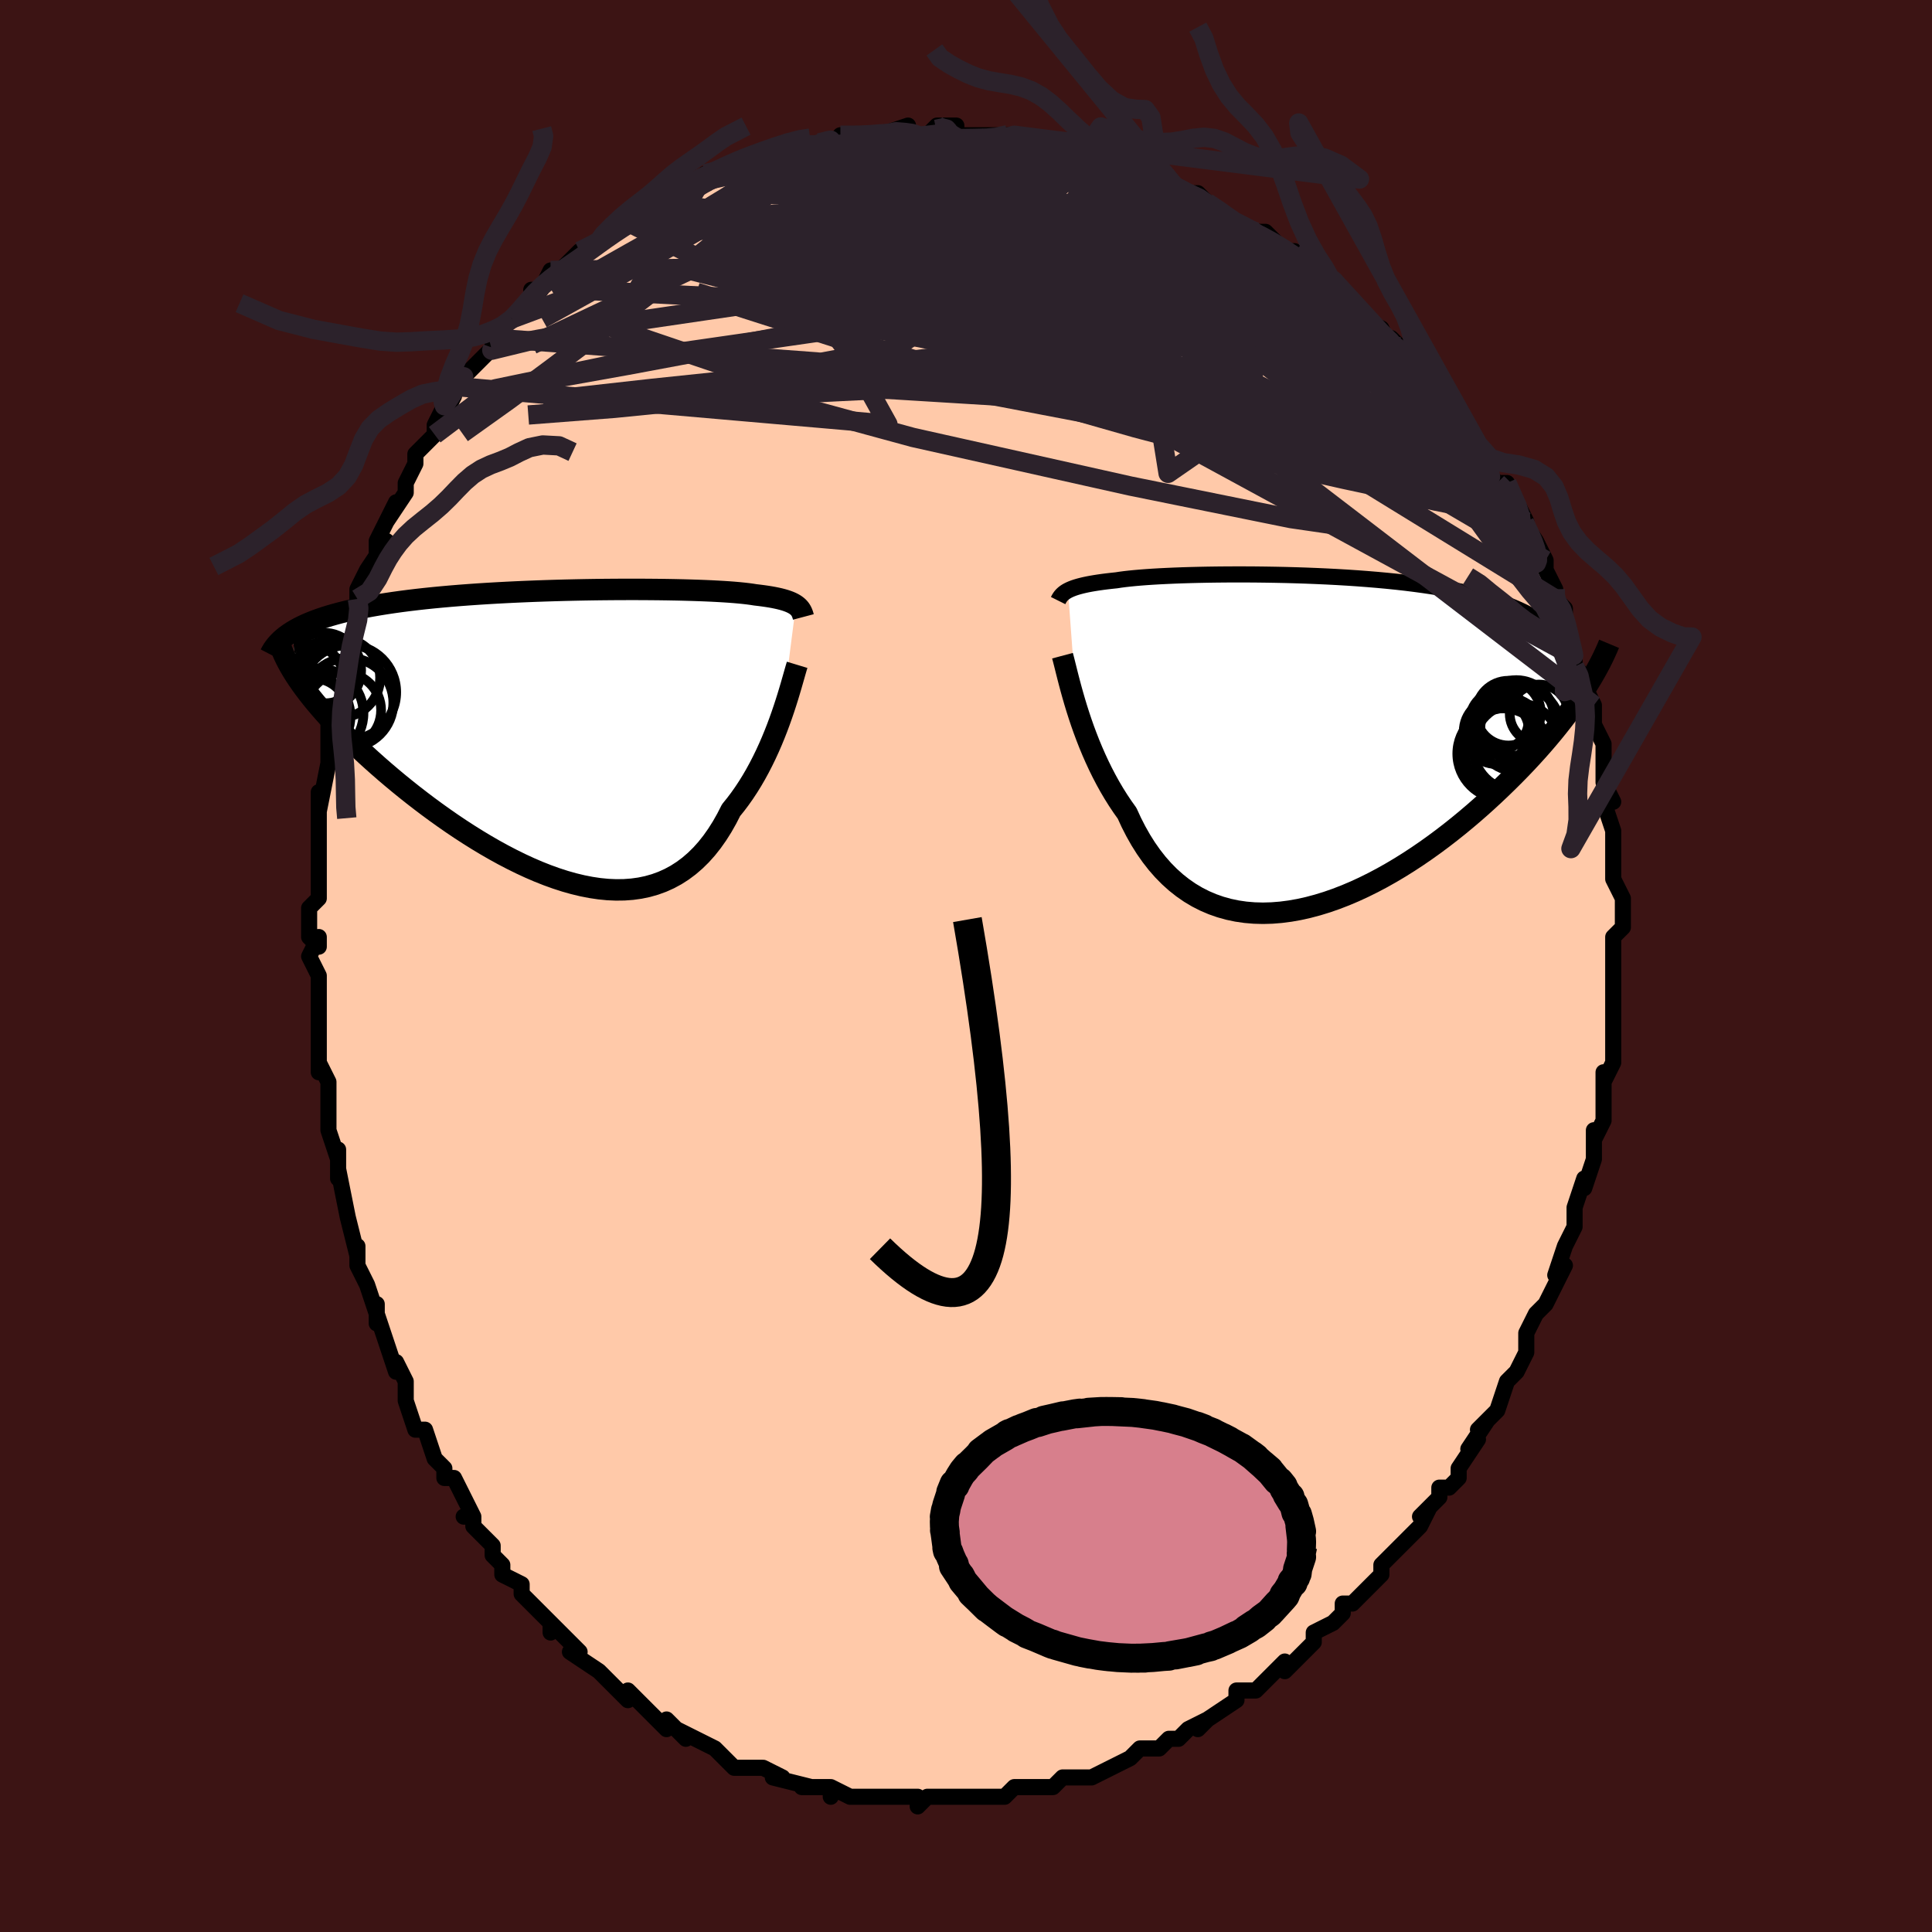 <svg viewBox="-100 -100 200 200" xmlns="http://www.w3.org/2000/svg" width="400" height="400" id="face-svg"><defs><clipPath id="leftEyeClipPath"><polyline points="23.832,-13.349,23.685,-13.446,23.522,-13.538,23.341,-13.627,23.141,-13.712,22.923,-13.793,22.686,-13.871,22.429,-13.945,22.151,-14.016,21.853,-14.083,21.535,-14.148,21.195,-14.209,20.834,-14.267,20.452,-14.322,20.048,-14.375,19.623,-14.425,19.268,-14.481,18.876,-14.534,18.446,-14.584,17.978,-14.631,17.472,-14.676,16.928,-14.718,16.347,-14.756,15.729,-14.792,15.076,-14.826,14.388,-14.856,13.667,-14.883,12.914,-14.907,12.13,-14.929,11.317,-14.947,10.477,-14.962,9.611,-14.974,8.721,-14.982,7.81,-14.988,6.878,-14.99,5.929,-14.988,4.963,-14.983,3.984,-14.975,2.993,-14.963,1.993,-14.947,0.985,-14.927,-0.028,-14.904,-1.045,-14.876,-2.063,-14.845,-3.08,-14.809,-4.095,-14.769,-5.105,-14.725,-6.109,-14.676,-7.104,-14.623,-8.09,-14.566,-9.063,-14.504,-10.024,-14.437,-10.969,-14.366,-11.899,-14.29,-12.811,-14.209,-13.704,-14.124,-14.577,-14.034,-15.43,-13.939,-16.261,-13.839,-17.07,-13.735,-17.855,-13.625,-18.617,-13.511,-19.355,-13.392,-20.069,-13.269,-20.758,-13.141,-21.423,-13.008,-22.065,-12.871,-22.685,-12.728,-23.282,-12.581,-23.857,-12.427,-24.41,-12.269,-24.939,-12.105,-25.445,-11.936,-25.928,-11.761,-26.388,-11.581,-26.825,-11.396,-27.238,-11.205,-27.629,-11.009,-27.996,-10.808,-28.341,-10.601,-27.696,-5.628,-27.38,-5.173,-27.042,-4.708,-26.682,-4.233,-26.301,-3.748,-25.897,-3.254,-25.472,-2.751,-25.025,-2.239,-24.557,-1.718,-24.068,-1.189,-23.558,-0.653,-23.027,-0.109,-22.476,0.441,-21.904,0.998,-21.313,1.561,-20.702,2.13,-20.067,2.707,-19.411,3.291,-18.733,3.882,-18.034,4.477,-17.314,5.077,-16.574,5.679,-15.814,6.283,-15.036,6.885,-14.241,7.486,-13.428,8.084,-12.6,8.675,-11.758,9.26,-10.902,9.835,-10.034,10.398,-9.155,10.948,-8.266,11.482,-7.369,11.999,-6.466,12.495,-5.557,12.969,-4.644,13.419,-3.729,13.842,-2.813,14.236,-1.898,14.598,-0.985,14.927,-0.076,15.221,0.828,15.476,1.725,15.692,2.614,15.866,3.492,15.997,4.36,16.082,5.214,16.119,6.054,16.108,6.879,16.047,7.687,15.935,8.477,15.77,9.247,15.551,9.998,15.278,10.726,14.951,11.432,14.569,12.115,14.131,12.774,13.639,13.408,13.093,14.017,12.494,14.6,11.842,15.156,11.139,15.686,10.388,16.19,9.59,16.667,8.748,17.118,7.866,17.583,7.292,18.031,6.698,18.463,6.085,18.879,5.455,19.279,4.809,19.662,4.15,20.028,3.479,20.378,2.799,20.712,2.113,21.03,1.422,21.331,0.73,21.616,0.039,21.885,-0.647,22.138,-1.326,22.375,-1.993"></polyline></clipPath><clipPath id="rightEyeClipPath"><polyline points="-25.283,-15.657,-25.101,-15.746,-24.9,-15.832,-24.679,-15.916,-24.437,-15.996,-24.173,-16.074,-23.888,-16.149,-23.581,-16.222,-23.251,-16.292,-22.897,-16.359,-22.521,-16.423,-22.12,-16.485,-21.697,-16.545,-21.249,-16.602,-20.778,-16.656,-20.284,-16.708,-19.871,-16.771,-19.416,-16.831,-18.917,-16.887,-18.375,-16.941,-17.791,-16.992,-17.164,-17.04,-16.497,-17.084,-15.79,-17.125,-15.045,-17.162,-14.263,-17.196,-13.446,-17.226,-12.597,-17.252,-11.716,-17.274,-10.807,-17.292,-9.871,-17.305,-8.912,-17.314,-7.93,-17.318,-6.929,-17.317,-5.912,-17.311,-4.88,-17.299,-3.837,-17.282,-2.784,-17.26,-1.725,-17.231,-0.662,-17.196,0.402,-17.154,1.466,-17.106,2.526,-17.051,3.58,-16.989,4.627,-16.919,5.664,-16.841,6.688,-16.756,7.698,-16.663,8.692,-16.562,9.668,-16.452,10.624,-16.333,11.559,-16.205,12.472,-16.069,13.361,-15.923,14.224,-15.768,15.062,-15.604,15.872,-15.43,16.654,-15.247,17.409,-15.054,18.134,-14.851,18.83,-14.639,19.497,-14.417,20.135,-14.185,20.744,-13.943,21.324,-13.692,21.876,-13.432,22.4,-13.162,22.898,-12.88,23.368,-12.588,23.811,-12.285,24.227,-11.97,24.616,-11.645,24.978,-11.308,25.313,-10.96,25.62,-10.6,25.901,-10.23,26.156,-9.848,26.384,-9.455,26.587,-9.051,26.764,-8.635,28.007,-5.105,27.63,-4.544,27.234,-3.974,26.817,-3.394,26.381,-2.806,25.924,-2.209,25.447,-1.604,24.951,-0.991,24.434,-0.372,23.898,0.254,23.342,0.885,22.766,1.52,22.172,2.16,21.558,2.803,20.926,3.448,20.273,4.098,19.6,4.753,18.905,5.412,18.189,6.075,17.452,6.739,16.695,7.402,15.918,8.062,15.121,8.719,14.306,9.369,13.473,10.011,12.623,10.642,11.757,11.261,10.876,11.865,9.981,12.452,9.073,13.02,8.154,13.566,7.225,14.089,6.286,14.586,5.341,15.054,4.389,15.493,3.434,15.898,2.475,16.269,1.515,16.604,0.555,16.899,-0.402,17.154,-1.356,17.367,-2.304,17.535,-3.245,17.657,-4.178,17.732,-5.1,17.758,-6.01,17.733,-6.906,17.658,-7.787,17.53,-8.652,17.349,-9.497,17.114,-10.323,16.825,-11.128,16.482,-11.91,16.085,-12.668,15.633,-13.401,15.127,-14.107,14.569,-14.787,13.958,-15.439,13.297,-16.062,12.586,-16.655,11.827,-17.219,11.023,-17.752,10.176,-18.255,9.288,-18.728,8.363,-19.17,7.405,-19.642,6.742,-20.097,6.062,-20.533,5.366,-20.952,4.655,-21.352,3.932,-21.735,3.199,-22.099,2.458,-22.445,1.711,-22.774,0.961,-23.085,0.211,-23.378,-0.538,-23.655,-1.281,-23.914,-2.017,-24.156,-2.741,-24.382,-3.451"></polyline></clipPath><filter id="fuzzy"><feTurbulence id="turbulence" baseFrequency="0.05" numOctaves="3" type="noise" result="noise"></feTurbulence><feDisplacementMap in="SourceGraphic" in2="noise" scale="2"></feDisplacementMap></filter><linearGradient id="rainbowGradient" x1="0%" y1="0%" x2="100%" y2="0%"><stop offset="0%" style="stop-color: rgb(185, 55, 55);  stop-opacity: 1"></stop><stop offset="50%" style="stop-color: rgb(128, 128, 128);  stop-opacity: 1"></stop><stop offset="100%" style="stop-color: rgb(220, 20, 60);  stop-opacity: 1"></stop></linearGradient></defs><title>That&#39;s an ugly face</title><desc>CREATED BY XUAN TANG, MORE INFO AT TXSTC55.GITHUB.IO</desc><rect x="-100" y="-100" width="100%" height="100%" opacity="1" fill="rgb(60, 20, 20)"></rect><polyline id="faceContour" points="67,1,67,0,67,3,67,5,67,5,67,5,67,8,67,7,67,10,66,12,66,11,66,14,66,16,65,18,65,17,65,20,65,20,64,23,64,22,64,22,63,25,63,27,63,27,62,29,61,32,62,31,61,33,61,33,60,35,59,36,58,38,58,39,58,40,57,42,56,43,56,43,55,46,55,46,53,48,53,48,54,47,52,50,53,49,51,52,51,53,50,54,49,54,49,55,47,57,48,56,47,58,45,60,45,60,45,60,43,62,43,63,42,64,41,65,40,66,39,66,39,67,38,68,36,69,36,70,35,71,33,73,33,72,31,74,33,72,30,75,31,74,30,75,28,75,28,76,25,78,24,79,25,78,23,79,22,80,21,80,20,81,19,81,18,81,17,82,15,83,15,83,15,83,13,84,12,84,11,84,10,84,10,84,9,85,7,85,5,85,5,85,4,86,3,86,2,86,1,86,1,86,0,86,-2,86,-3,86,-4,86,-5,87,-5,86,-7,86,-9,86,-10,86,-10,86,-11,86,-12,86,-14,85,-14,86,-14,85,-17,85,-16,85,-20,84,-19,84,-19,84,-21,83,-21,83,-23,83,-24,83,-25,82,-26,81,-26,81,-26,81,-30,79,-29,80,-31,78,-31,79,-32,78,-33,77,-35,75,-35,76,-37,74,-35,76,-37,74,-38,73,-41,71,-40,71,-40,71,-43,68,-43,69,-43,68,-45,66,-44,67,-46,65,-46,64,-48,63,-48,62,-49,61,-49,60,-51,58,-51,57,-52,57,-51,57,-52,55,-53,53,-54,53,-54,52,-55,51,-56,48,-56,48,-57,48,-58,45,-58,43,-58,43,-59,41,-59,42,-60,39,-61,36,-61,37,-61,35,-61,36,-62,33,-63,31,-63,29,-63,30,-64,26,-64,26,-64,26,-65,21,-65,22,-65,19,-65,20,-66,17,-66,16,-66,15,-66,12,-67,10,-67,10,-67,11,-67,9,-67,7,-67,4,-67,2,-67,1,-68,-1,-67,-3,-67,-2,-68,-3,-68,-6,-67,-7,-67,-8,-67,-12,-67,-12,-67,-14,-67,-14,-67,-16,-67,-18,-67,-16,-66,-21,-66,-24,-66,-23,-66,-24,-66,-25,-66,-27,-65,-30,-65,-31,-64,-32,-65,-32,-64,-34,-63,-37,-63,-37,-63,-38,-63,-39,-62,-41,-60,-44,-61,-42,-61,-44,-61,-44,-59,-48,-60,-46,-58,-49,-58,-50,-57,-52,-57,-52,-57,-53,-55,-55,-55,-56,-54,-58,-54,-57,-53,-59,-53,-60,-52,-61,-51,-62,-49,-64,-49,-64,-49,-65,-48,-66,-47,-67,-47,-67,-44,-70,-45,-70,-44,-70,-43,-72,-42,-72,-41,-73,-40,-74,-40,-74,-38,-75,-38,-75,-38,-75,-36,-77,-35,-77,-34,-78,-33,-79,-32,-79,-32,-79,-29,-81,-30,-80,-28,-81,-27,-82,-27,-82,-23,-83,-26,-82,-22,-84,-23,-83,-22,-84,-20,-84,-18,-85,-17,-85,-16,-85,-16,-85,-16,-85,-12,-86,-13,-86,-10,-86,-10,-86,-9,-86,-6,-87,-7,-86,-4,-86,-3,-87,-3,-87,-1,-87,-1,-86,1,-86,1,-86,1,-86,5,-86,5,-86,5,-86,7,-85,9,-85,9,-85,9,-85,10,-85,12,-84,13,-84,16,-83,17,-82,18,-82,17,-83,18,-82,20,-81,21,-81,21,-81,23,-80,23,-80,24,-80,26,-78,26,-78,26,-78,29,-76,30,-76,30,-76,31,-76,33,-74,34,-74,36,-72,37,-71,38,-71,37,-71,38,-71,39,-69,40,-69,41,-67,41,-67,43,-66,44,-64,45,-64,44,-65,47,-62,46,-62,48,-60,48,-60,49,-59,49,-59,52,-56,51,-56,52,-55,53,-54,53,-54,54,-51,54,-51,55,-50,56,-50,58,-46,57,-47,59,-44,58,-45,59,-44,60,-42,60,-41,61,-39,61,-38,61,-38,62,-37,62,-36,63,-32,63,-32,63,-31,64,-30,64,-29,64,-29,65,-27,65,-25,65,-25,66,-23,66,-22,66,-21,66,-19,67,-17,66,-17,67,-14,67,-13,67,-11,67,-11,67,-10,67,-9,68,-7,68,-6,68,-4,68,-4,67,-3,67,-2,67,1,67,0" fill="#ffc9a9" stroke="black" stroke-width="1.667" stroke-linejoin="round" filter="url(#fuzzy)"></polyline><g transform="translate(35.844 -23.218)"><polyline id="rightCountour" points="-25.283,-15.657,-25.101,-15.746,-24.9,-15.832,-24.679,-15.916,-24.437,-15.996,-24.173,-16.074,-23.888,-16.149,-23.581,-16.222,-23.251,-16.292,-22.897,-16.359,-22.521,-16.423,-22.12,-16.485,-21.697,-16.545,-21.249,-16.602,-20.778,-16.656,-20.284,-16.708,-19.871,-16.771,-19.416,-16.831,-18.917,-16.887,-18.375,-16.941,-17.791,-16.992,-17.164,-17.04,-16.497,-17.084,-15.79,-17.125,-15.045,-17.162,-14.263,-17.196,-13.446,-17.226,-12.597,-17.252,-11.716,-17.274,-10.807,-17.292,-9.871,-17.305,-8.912,-17.314,-7.93,-17.318,-6.929,-17.317,-5.912,-17.311,-4.88,-17.299,-3.837,-17.282,-2.784,-17.26,-1.725,-17.231,-0.662,-17.196,0.402,-17.154,1.466,-17.106,2.526,-17.051,3.58,-16.989,4.627,-16.919,5.664,-16.841,6.688,-16.756,7.698,-16.663,8.692,-16.562,9.668,-16.452,10.624,-16.333,11.559,-16.205,12.472,-16.069,13.361,-15.923,14.224,-15.768,15.062,-15.604,15.872,-15.43,16.654,-15.247,17.409,-15.054,18.134,-14.851,18.83,-14.639,19.497,-14.417,20.135,-14.185,20.744,-13.943,21.324,-13.692,21.876,-13.432,22.4,-13.162,22.898,-12.88,23.368,-12.588,23.811,-12.285,24.227,-11.97,24.616,-11.645,24.978,-11.308,25.313,-10.96,25.62,-10.6,25.901,-10.23,26.156,-9.848,26.384,-9.455,26.587,-9.051,26.764,-8.635,28.007,-5.105,27.63,-4.544,27.234,-3.974,26.817,-3.394,26.381,-2.806,25.924,-2.209,25.447,-1.604,24.951,-0.991,24.434,-0.372,23.898,0.254,23.342,0.885,22.766,1.52,22.172,2.16,21.558,2.803,20.926,3.448,20.273,4.098,19.6,4.753,18.905,5.412,18.189,6.075,17.452,6.739,16.695,7.402,15.918,8.062,15.121,8.719,14.306,9.369,13.473,10.011,12.623,10.642,11.757,11.261,10.876,11.865,9.981,12.452,9.073,13.02,8.154,13.566,7.225,14.089,6.286,14.586,5.341,15.054,4.389,15.493,3.434,15.898,2.475,16.269,1.515,16.604,0.555,16.899,-0.402,17.154,-1.356,17.367,-2.304,17.535,-3.245,17.657,-4.178,17.732,-5.1,17.758,-6.01,17.733,-6.906,17.658,-7.787,17.53,-8.652,17.349,-9.497,17.114,-10.323,16.825,-11.128,16.482,-11.91,16.085,-12.668,15.633,-13.401,15.127,-14.107,14.569,-14.787,13.958,-15.439,13.297,-16.062,12.586,-16.655,11.827,-17.219,11.023,-17.752,10.176,-18.255,9.288,-18.728,8.363,-19.17,7.405,-19.642,6.742,-20.097,6.062,-20.533,5.366,-20.952,4.655,-21.352,3.932,-21.735,3.199,-22.099,2.458,-22.445,1.711,-22.774,0.961,-23.085,0.211,-23.378,-0.538,-23.655,-1.281,-23.914,-2.017,-24.156,-2.741,-24.382,-3.451" fill="white" stroke="white" stroke-width="0" stroke-linejoin="round" filter="url(#fuzzy)"></polyline></g><g transform="translate(-41.439 -23.997)"><polyline id="leftCountour" points="23.832,-13.349,23.685,-13.446,23.522,-13.538,23.341,-13.627,23.141,-13.712,22.923,-13.793,22.686,-13.871,22.429,-13.945,22.151,-14.016,21.853,-14.083,21.535,-14.148,21.195,-14.209,20.834,-14.267,20.452,-14.322,20.048,-14.375,19.623,-14.425,19.268,-14.481,18.876,-14.534,18.446,-14.584,17.978,-14.631,17.472,-14.676,16.928,-14.718,16.347,-14.756,15.729,-14.792,15.076,-14.826,14.388,-14.856,13.667,-14.883,12.914,-14.907,12.13,-14.929,11.317,-14.947,10.477,-14.962,9.611,-14.974,8.721,-14.982,7.81,-14.988,6.878,-14.99,5.929,-14.988,4.963,-14.983,3.984,-14.975,2.993,-14.963,1.993,-14.947,0.985,-14.927,-0.028,-14.904,-1.045,-14.876,-2.063,-14.845,-3.08,-14.809,-4.095,-14.769,-5.105,-14.725,-6.109,-14.676,-7.104,-14.623,-8.09,-14.566,-9.063,-14.504,-10.024,-14.437,-10.969,-14.366,-11.899,-14.29,-12.811,-14.209,-13.704,-14.124,-14.577,-14.034,-15.43,-13.939,-16.261,-13.839,-17.07,-13.735,-17.855,-13.625,-18.617,-13.511,-19.355,-13.392,-20.069,-13.269,-20.758,-13.141,-21.423,-13.008,-22.065,-12.871,-22.685,-12.728,-23.282,-12.581,-23.857,-12.427,-24.41,-12.269,-24.939,-12.105,-25.445,-11.936,-25.928,-11.761,-26.388,-11.581,-26.825,-11.396,-27.238,-11.205,-27.629,-11.009,-27.996,-10.808,-28.341,-10.601,-27.696,-5.628,-27.38,-5.173,-27.042,-4.708,-26.682,-4.233,-26.301,-3.748,-25.897,-3.254,-25.472,-2.751,-25.025,-2.239,-24.557,-1.718,-24.068,-1.189,-23.558,-0.653,-23.027,-0.109,-22.476,0.441,-21.904,0.998,-21.313,1.561,-20.702,2.13,-20.067,2.707,-19.411,3.291,-18.733,3.882,-18.034,4.477,-17.314,5.077,-16.574,5.679,-15.814,6.283,-15.036,6.885,-14.241,7.486,-13.428,8.084,-12.6,8.675,-11.758,9.26,-10.902,9.835,-10.034,10.398,-9.155,10.948,-8.266,11.482,-7.369,11.999,-6.466,12.495,-5.557,12.969,-4.644,13.419,-3.729,13.842,-2.813,14.236,-1.898,14.598,-0.985,14.927,-0.076,15.221,0.828,15.476,1.725,15.692,2.614,15.866,3.492,15.997,4.36,16.082,5.214,16.119,6.054,16.108,6.879,16.047,7.687,15.935,8.477,15.77,9.247,15.551,9.998,15.278,10.726,14.951,11.432,14.569,12.115,14.131,12.774,13.639,13.408,13.093,14.017,12.494,14.6,11.842,15.156,11.139,15.686,10.388,16.19,9.59,16.667,8.748,17.118,7.866,17.583,7.292,18.031,6.698,18.463,6.085,18.879,5.455,19.279,4.809,19.662,4.15,20.028,3.479,20.378,2.799,20.712,2.113,21.03,1.422,21.331,0.73,21.616,0.039,21.885,-0.647,22.138,-1.326,22.375,-1.993" fill="white" stroke="white" stroke-width="0" stroke-linejoin="round" filter="url(#fuzzy)"></polyline></g><g transform="translate(35.844 -23.218)"><polyline id="rightUpper" points="-26.306,-14.61,-26.247,-14.728,-26.183,-14.843,-26.112,-14.955,-26.033,-15.064,-25.942,-15.17,-25.84,-15.273,-25.724,-15.373,-25.594,-15.471,-25.447,-15.566,-25.283,-15.657,-25.101,-15.746,-24.9,-15.832,-24.679,-15.916,-24.437,-15.996,-24.173,-16.074,-23.888,-16.149,-23.581,-16.222,-23.251,-16.292,-22.897,-16.359,-22.521,-16.423,-22.12,-16.485,-21.697,-16.545,-21.249,-16.602,-20.778,-16.656,-20.284,-16.708,-19.871,-16.771,-19.416,-16.831,-18.917,-16.887,-18.375,-16.941,-17.791,-16.992,-17.164,-17.04,-16.497,-17.084,-15.79,-17.125,-15.045,-17.162,-14.263,-17.196,-13.446,-17.226,-12.597,-17.252,-11.716,-17.274,-10.807,-17.292,-9.871,-17.305,-8.912,-17.314,-7.93,-17.318,-6.929,-17.317,-5.912,-17.311,-4.88,-17.299,-3.837,-17.282,-2.784,-17.26,-1.725,-17.231,-0.662,-17.196,0.402,-17.154,1.466,-17.106,2.526,-17.051,3.58,-16.989,4.627,-16.919,5.664,-16.841,6.688,-16.756,7.698,-16.663,8.692,-16.562,9.668,-16.452,10.624,-16.333,11.559,-16.205,12.472,-16.069,13.361,-15.923,14.224,-15.768,15.062,-15.604,15.872,-15.43,16.654,-15.247,17.409,-15.054,18.134,-14.851,18.83,-14.639,19.497,-14.417,20.135,-14.185,20.744,-13.943,21.324,-13.692,21.876,-13.432,22.4,-13.162,22.898,-12.88,23.368,-12.588,23.811,-12.285,24.227,-11.97,24.616,-11.645,24.978,-11.308,25.313,-10.96,25.62,-10.6,25.901,-10.23,26.156,-9.848,26.384,-9.455,26.587,-9.051,26.764,-8.635,26.916,-8.209,27.042,-7.772,27.145,-7.324,27.223,-6.865,27.279,-6.396,27.311,-5.917,27.32,-5.428,27.308,-4.929,27.275,-4.421,27.22,-3.903" fill="none" stroke="black" stroke-width="1.667" stroke-linejoin="round" filter="url(#fuzzy)"></polyline><polyline id="rightLower" points="-25.855,-8.905,-25.762,-8.559,-25.659,-8.155,-25.545,-7.7,-25.42,-7.199,-25.282,-6.655,-25.131,-6.073,-24.966,-5.458,-24.786,-4.813,-24.592,-4.143,-24.382,-3.451,-24.156,-2.741,-23.914,-2.017,-23.655,-1.281,-23.378,-0.538,-23.085,0.211,-22.774,0.961,-22.445,1.711,-22.099,2.458,-21.735,3.199,-21.352,3.932,-20.952,4.655,-20.533,5.366,-20.097,6.062,-19.642,6.742,-19.17,7.405,-18.728,8.363,-18.255,9.288,-17.752,10.176,-17.219,11.023,-16.655,11.827,-16.062,12.586,-15.439,13.297,-14.787,13.958,-14.107,14.569,-13.401,15.127,-12.668,15.633,-11.91,16.085,-11.128,16.482,-10.323,16.825,-9.497,17.114,-8.652,17.349,-7.787,17.53,-6.906,17.658,-6.01,17.733,-5.1,17.758,-4.178,17.732,-3.245,17.657,-2.304,17.535,-1.356,17.367,-0.402,17.154,0.555,16.899,1.515,16.604,2.475,16.269,3.434,15.898,4.389,15.493,5.341,15.054,6.286,14.586,7.225,14.089,8.154,13.566,9.073,13.02,9.981,12.452,10.876,11.865,11.757,11.261,12.623,10.642,13.473,10.011,14.306,9.369,15.121,8.719,15.918,8.062,16.695,7.402,17.452,6.739,18.189,6.075,18.905,5.412,19.6,4.753,20.273,4.098,20.926,3.448,21.558,2.803,22.172,2.16,22.766,1.52,23.342,0.885,23.898,0.254,24.434,-0.372,24.951,-0.991,25.447,-1.604,25.924,-2.209,26.381,-2.806,26.817,-3.394,27.234,-3.974,27.63,-4.544,28.007,-5.105,28.364,-5.655,28.702,-6.196,29.02,-6.726,29.318,-7.245,29.598,-7.753,29.86,-8.251,30.103,-8.738,30.328,-9.215,30.536,-9.68,30.727,-10.136" fill="none" stroke="black" stroke-width="2.222" stroke-linejoin="round" filter="url(#fuzzy)"></polyline><!--[--><circle r="3.025" cx="23.468" cy="-2.895" stroke="black" fill="none" stroke-width="1" filter="url(#fuzzy)" clip-path="url(#rightEyeClipPath)"></circle><circle r="4.554" cx="21.182" cy="0.548" stroke="black" fill="none" stroke-width="1" filter="url(#fuzzy)" clip-path="url(#rightEyeClipPath)"></circle><circle r="3.038" cx="19.359" cy="-2.205" stroke="black" fill="none" stroke-width="1" filter="url(#fuzzy)" clip-path="url(#rightEyeClipPath)"></circle><circle r="3.352" cx="20.307" cy="-2.961" stroke="black" fill="none" stroke-width="1" filter="url(#fuzzy)" clip-path="url(#rightEyeClipPath)"></circle><circle r="3.083" cx="20.483" cy="-1.396" stroke="black" fill="none" stroke-width="1" filter="url(#fuzzy)" clip-path="url(#rightEyeClipPath)"></circle><circle r="4.688" cx="19.702" cy="1.238" stroke="black" fill="none" stroke-width="1" filter="url(#fuzzy)" clip-path="url(#rightEyeClipPath)"></circle><circle r="3.381" cx="19.06" cy="-1.069" stroke="black" fill="none" stroke-width="1" filter="url(#fuzzy)" clip-path="url(#rightEyeClipPath)"></circle><circle r="4.352" cx="20.083" cy="0.858" stroke="black" fill="none" stroke-width="1" filter="url(#fuzzy)" clip-path="url(#rightEyeClipPath)"></circle><circle r="4.429" cx="21.308" cy="-1.328" stroke="black" fill="none" stroke-width="1" filter="url(#fuzzy)" clip-path="url(#rightEyeClipPath)"></circle><circle r="3.906" cx="21.133" cy="-2.473" stroke="black" fill="none" stroke-width="1" filter="url(#fuzzy)" clip-path="url(#rightEyeClipPath)"></circle><!--]--></g><g transform="translate(-41.439 -23.997)"><polyline id="leftUpper" points="24.603,-12.136,24.565,-12.28,24.522,-12.418,24.472,-12.551,24.415,-12.679,24.348,-12.802,24.271,-12.921,24.182,-13.035,24.08,-13.144,23.963,-13.249,23.832,-13.349,23.685,-13.446,23.522,-13.538,23.341,-13.627,23.141,-13.712,22.923,-13.793,22.686,-13.871,22.429,-13.945,22.151,-14.016,21.853,-14.083,21.535,-14.148,21.195,-14.209,20.834,-14.267,20.452,-14.322,20.048,-14.375,19.623,-14.425,19.268,-14.481,18.876,-14.534,18.446,-14.584,17.978,-14.631,17.472,-14.676,16.928,-14.718,16.347,-14.756,15.729,-14.792,15.076,-14.826,14.388,-14.856,13.667,-14.883,12.914,-14.907,12.13,-14.929,11.317,-14.947,10.477,-14.962,9.611,-14.974,8.721,-14.982,7.81,-14.988,6.878,-14.99,5.929,-14.988,4.963,-14.983,3.984,-14.975,2.993,-14.963,1.993,-14.947,0.985,-14.927,-0.028,-14.904,-1.045,-14.876,-2.063,-14.845,-3.08,-14.809,-4.095,-14.769,-5.105,-14.725,-6.109,-14.676,-7.104,-14.623,-8.09,-14.566,-9.063,-14.504,-10.024,-14.437,-10.969,-14.366,-11.899,-14.29,-12.811,-14.209,-13.704,-14.124,-14.577,-14.034,-15.43,-13.939,-16.261,-13.839,-17.07,-13.735,-17.855,-13.625,-18.617,-13.511,-19.355,-13.392,-20.069,-13.269,-20.758,-13.141,-21.423,-13.008,-22.065,-12.871,-22.685,-12.728,-23.282,-12.581,-23.857,-12.427,-24.41,-12.269,-24.939,-12.105,-25.445,-11.936,-25.928,-11.761,-26.388,-11.581,-26.825,-11.396,-27.238,-11.205,-27.629,-11.009,-27.996,-10.808,-28.341,-10.601,-28.662,-10.389,-28.962,-10.173,-29.239,-9.951,-29.494,-9.724,-29.727,-9.492,-29.94,-9.255,-30.131,-9.014,-30.303,-8.768,-30.454,-8.518,-30.586,-8.263" fill="none" stroke="black" stroke-width="2.222" stroke-linejoin="round" filter="url(#fuzzy)"></polyline><polyline id="leftLower" points="23.959,-7.181,23.859,-6.851,23.748,-6.467,23.624,-6.032,23.487,-5.553,23.338,-5.033,23.174,-4.478,22.997,-3.893,22.804,-3.28,22.597,-2.646,22.375,-1.993,22.138,-1.326,21.885,-0.647,21.616,0.039,21.331,0.73,21.03,1.422,20.712,2.113,20.378,2.799,20.028,3.479,19.662,4.15,19.279,4.809,18.879,5.455,18.463,6.085,18.031,6.698,17.583,7.292,17.118,7.866,16.667,8.748,16.19,9.59,15.686,10.388,15.156,11.139,14.6,11.842,14.017,12.494,13.408,13.093,12.774,13.639,12.115,14.131,11.432,14.569,10.726,14.951,9.998,15.278,9.247,15.551,8.477,15.77,7.687,15.935,6.879,16.047,6.054,16.108,5.214,16.119,4.36,16.082,3.492,15.997,2.614,15.866,1.725,15.692,0.828,15.476,-0.076,15.221,-0.985,14.927,-1.898,14.598,-2.813,14.236,-3.729,13.842,-4.644,13.419,-5.557,12.969,-6.466,12.495,-7.369,11.999,-8.266,11.482,-9.155,10.948,-10.034,10.398,-10.902,9.835,-11.758,9.26,-12.6,8.675,-13.428,8.084,-14.241,7.486,-15.036,6.885,-15.814,6.283,-16.574,5.679,-17.314,5.077,-18.034,4.477,-18.733,3.882,-19.411,3.291,-20.067,2.707,-20.702,2.13,-21.313,1.561,-21.904,0.998,-22.476,0.441,-23.027,-0.109,-23.558,-0.653,-24.068,-1.189,-24.557,-1.718,-25.025,-2.239,-25.472,-2.751,-25.897,-3.254,-26.301,-3.748,-26.682,-4.233,-27.042,-4.708,-27.38,-5.173,-27.696,-5.628,-27.991,-6.074,-28.263,-6.509,-28.515,-6.934,-28.745,-7.349,-28.954,-7.754,-29.143,-8.149,-29.311,-8.533,-29.459,-8.909,-29.588,-9.274,-29.697,-9.63" fill="none" stroke="black" stroke-width="2.222" stroke-linejoin="round" filter="url(#fuzzy)"></polyline><!--[--><circle r="4.358" cx="-26.635" cy="-1.839" stroke="black" fill="none" stroke-width="1" filter="url(#fuzzy)" clip-path="url(#leftEyeClipPath)"></circle><circle r="4.637" cx="-22.482" cy="-3.264" stroke="black" fill="none" stroke-width="1" filter="url(#fuzzy)" clip-path="url(#leftEyeClipPath)"></circle><circle r="3.2" cx="-24.849" cy="-6.402" stroke="black" fill="none" stroke-width="1" filter="url(#fuzzy)" clip-path="url(#leftEyeClipPath)"></circle><circle r="4.903" cx="-22.448" cy="-4.342" stroke="black" fill="none" stroke-width="1" filter="url(#fuzzy)" clip-path="url(#leftEyeClipPath)"></circle><circle r="3.88" cx="-25.056" cy="-6.622" stroke="black" fill="none" stroke-width="1" filter="url(#fuzzy)" clip-path="url(#leftEyeClipPath)"></circle><circle r="3.633" cx="-26.595" cy="-5.652" stroke="black" fill="none" stroke-width="1" filter="url(#fuzzy)" clip-path="url(#leftEyeClipPath)"></circle><circle r="3.481" cx="-26.08" cy="-2.285" stroke="black" fill="none" stroke-width="1" filter="url(#fuzzy)" clip-path="url(#leftEyeClipPath)"></circle><circle r="4.103" cx="-23.314" cy="-5.842" stroke="black" fill="none" stroke-width="1" filter="url(#fuzzy)" clip-path="url(#leftEyeClipPath)"></circle><circle r="4.65" cx="-25.584" cy="-2.154" stroke="black" fill="none" stroke-width="1" filter="url(#fuzzy)" clip-path="url(#leftEyeClipPath)"></circle><circle r="3.889" cx="-22.999" cy="-2.475" stroke="black" fill="none" stroke-width="1" filter="url(#fuzzy)" clip-path="url(#leftEyeClipPath)"></circle><!--]--></g><g id="hairs"><!--[--><polyline points="18,-82,17.833,-82.273,18.682,-81.836,19.923,-81.225,21.235,-80.615,22.5,-80.034,23.682,-79.479,24.762,-78.941,25.719,-78.424,26.528,-77.94,27.162,-77.519,27.587,-77.209,27.759,-77.069,27.629,-77.155,27.161,-77.5,26.311,-78.12,24.954,-79.026" fill="none" stroke="rgb(44, 34, 43)" stroke-width="2" stroke-linejoin="round" filter="url(#fuzzy)"></polyline><polyline points="55,-50,55.874,-49.152,56.128,-48.074,55.71,-47.424,54.714,-47.205,53.192,-47.302,51.154,-47.619,48.58,-48.131,45.44,-48.875,41.712,-49.918,37.378,-51.304,32.423,-53.034,26.826,-55.075,20.562,-57.397,13.601,-60.014,5.929,-62.988,-2.463,-66.39,-11.606,-70.215,-21.562,-74.364" fill="none" stroke="rgb(44, 34, 43)" stroke-width="2" stroke-linejoin="round" filter="url(#fuzzy)"></polyline><polyline points="23,-80,24.128,-79.499,25.148,-78.763,26.035,-78.119,26.909,-77.562,27.767,-77.086,28.551,-76.687,29.224,-76.343,29.771,-76.026,30.176,-75.729,30.394,-75.482,30.354,-75.339,29.977,-75.359,29.199,-75.586,27.993,-76.026,26.379,-76.655,24.416,-77.435,22.173,-78.337,19.695,-79.361,16.962,-80.531,13.826,-81.904,9.953,-83.612" fill="none" stroke="rgb(44, 34, 43)" stroke-width="2" stroke-linejoin="round" filter="url(#fuzzy)"></polyline><polyline points="21,-81,22.277,-80.367,22.994,-79.97,23.509,-79.542,23.826,-79.093,23.921,-78.684,23.784,-78.355,23.383,-78.122,22.669,-77.987,21.6,-77.929,20.151,-77.918,18.303,-77.94,16.025,-78.013,13.265,-78.187,9.942,-78.516,5.968,-79.025,1.278,-79.682,-4.117,-80.425,-10.07,-81.235,-16.24,-82.257" fill="none" stroke="rgb(44, 34, 43)" stroke-width="2" stroke-linejoin="round" filter="url(#fuzzy)"></polyline><polyline points="18,-82,19.457,-81.375,20.283,-81.062,20.779,-80.802,21.052,-80.526,21.106,-80.219,20.924,-79.885,20.482,-79.547,19.765,-79.238,18.745,-78.983,17.382,-78.799,15.629,-78.684,13.453,-78.625,10.846,-78.6,7.807,-78.598,4.317,-78.63,0.318,-78.73,-4.285,-78.939,-9.579,-79.271,-15.594,-79.664,-22.323,-79.964" fill="none" stroke="rgb(44, 34, 43)" stroke-width="2" stroke-linejoin="round" filter="url(#fuzzy)"></polyline><polyline points="58,-46,57.807,-45.949,58.096,-45.303,58.419,-44.625,58.726,-43.906,58.979,-43.172,59.133,-42.513,59.159,-42.013,59.048,-41.711,58.796,-41.605,58.397,-41.686,57.842,-41.964,57.118,-42.482,56.214,-43.294,55.128,-44.44,53.863,-45.93,52.42,-47.743,50.792,-49.856,48.942,-52.274,46.802,-55.052,44.286,-58.284,41.324,-62.045,37.897,-66.346,34.053,-71.11" fill="none" stroke="rgb(44, 34, 43)" stroke-width="2" stroke-linejoin="round" filter="url(#fuzzy)"></polyline><polyline points="38,-71,38.954,-69.605,39.867,-68.585,40.742,-67.659,41.596,-66.805,42.395,-66.055,43.071,-65.447,43.579,-64.992,43.907,-64.672,44.06,-64.471,44.04,-64.398,43.828,-64.491,43.383,-64.809,42.639,-65.411,41.516,-66.35,39.943,-67.665,37.88,-69.373,35.374,-71.439,32.624,-73.716" fill="none" stroke="rgb(44, 34, 43)" stroke-width="2" stroke-linejoin="round" filter="url(#fuzzy)"></polyline><polyline points="55,-50,55.683,-49.217,55.39,-48.276,54.037,-47.845,51.705,-47.94,48.446,-48.454,44.27,-49.281,39.147,-50.374,33.016,-51.761,25.818,-53.513,17.528,-55.701,8.163,-58.37,-2.249,-61.517,-13.738,-65.11,-26.393,-69.156" fill="none" stroke="rgb(44, 34, 43)" stroke-width="2" stroke-linejoin="round" filter="url(#fuzzy)"></polyline><polyline points="-20,-84,-18.481,-84.607,-17.538,-84.798,-16.958,-84.819,-16.54,-84.78,-16.184,-84.706,-15.911,-84.569,-15.802,-84.328,-15.939,-83.953,-16.377,-83.426,-17.15,-82.739,-18.285,-81.882,-19.81,-80.848,-21.757,-79.624,-24.165,-78.185,-27.076,-76.49,-30.522,-74.506,-34.501,-72.237,-38.978,-69.729,-43.889,-67" fill="none" stroke="rgb(44, 34, 43)" stroke-width="2" stroke-linejoin="round" filter="url(#fuzzy)"></polyline><polyline points="23,-80,23.981,-79.493,24.565,-78.73,24.723,-78.023,24.577,-77.355,24.123,-76.706,23.298,-76.059,22.062,-75.377,20.405,-74.615,18.308,-73.748,15.723,-72.786,12.581,-71.767,8.817,-70.733,4.404,-69.708,-0.641,-68.68,-6.279,-67.609,-12.493,-66.443,-19.319,-65.145,-26.837,-63.71,-35.072,-62.172,-43.89,-60.596" fill="none" stroke="rgb(44, 34, 43)" stroke-width="2" stroke-linejoin="round" filter="url(#fuzzy)"></polyline><polyline points="-40,-74,-39.434,-74.275,-38.502,-74.744,-37.487,-75.307,-36.338,-75.986,-35.047,-76.759,-33.67,-77.568,-32.27,-78.361,-30.892,-79.108,-29.563,-79.8,-28.294,-80.438,-27.096,-81.029,-25.979,-81.575,-24.959,-82.073,-24.067,-82.514,-23.344,-82.88,-22.835,-83.153,-22.564,-83.324,-22.525,-83.392,-22.681,-83.366,-22.997,-83.254,-23.488,-83.061,-24.257,-82.786,-25.514,-82.413" fill="none" stroke="rgb(44, 34, 43)" stroke-width="2" stroke-linejoin="round" filter="url(#fuzzy)"></polyline><polyline points="37,-71,37.985,-70.442,39.009,-69.451,40.026,-68.389,41.033,-67.343,42.028,-66.347,42.983,-65.432,43.846,-64.633,44.575,-63.964,45.149,-63.422,45.561,-62.999,45.798,-62.705,45.835,-62.585,45.635,-62.698,45.168,-63.096,44.42,-63.804,43.38,-64.843,42.006,-66.27,40.216,-68.207" fill="none" stroke="rgb(44, 34, 43)" stroke-width="2" stroke-linejoin="round" filter="url(#fuzzy)"></polyline><polyline points="-20,-84,-18.319,-84.61,-16.875,-84.829,-15.468,-84.914,-13.908,-84.985,-12.107,-85.086,-10.122,-85.208,-8.076,-85.332,-6.073,-85.444,-4.165,-85.537,-2.358,-85.609,-0.657,-85.654,0.892,-85.677,2.197,-85.708,3.156,-85.793,3.776,-85.938,4.297,-86.05" fill="none" stroke="rgb(44, 34, 43)" stroke-width="2" stroke-linejoin="round" filter="url(#fuzzy)"></polyline><polyline points="-13,-86,-11.062,-86.007,-9.917,-86.06,-8.969,-86.136,-8.175,-86.179,-7.631,-86.169,-7.438,-86.112,-7.667,-85.993,-8.353,-85.777,-9.504,-85.43,-11.129,-84.954,-13.266,-84.386,-15.986,-83.764,-19.352,-83.077,-23.338,-82.231" fill="none" stroke="rgb(44, 34, 43)" stroke-width="2" stroke-linejoin="round" filter="url(#fuzzy)"></polyline><polyline points="13,-84,15.18,-83.138,16.407,-82.627,17.132,-82.377,17.685,-82.192,18.227,-81.98,18.768,-81.743,19.252,-81.51,19.615,-81.305,19.813,-81.13,19.817,-80.986,19.607,-80.871,19.165,-80.793,18.48,-80.771,17.541,-80.83,16.335,-81.001,14.839,-81.305,13.024,-81.747,10.856,-82.299,8.3,-82.911,5.3,-83.54,1.768,-84.235,-2.27,-85.228" fill="none" stroke="rgb(44, 34, 43)" stroke-width="2" stroke-linejoin="round" filter="url(#fuzzy)"></polyline><polyline points="61,-38,61.683,-36.885,62.134,-35.432,62.47,-34.071,62.705,-33.063,62.852,-32.438,62.907,-32.144,62.85,-32.132,62.654,-32.383,62.298,-32.907,61.77,-33.747,61.067,-34.961,60.184,-36.609,59.106,-38.73,57.814,-41.343,56.299,-44.468,54.545,-48.196,52.393,-52.798" fill="none" stroke="rgb(44, 34, 43)" stroke-width="2" stroke-linejoin="round" filter="url(#fuzzy)"></polyline><polyline points="54,-51,54.053,-50.819,53.932,-50.434,53.31,-49.969,51.973,-49.63,49.831,-49.587,46.879,-49.906,43.14,-50.557,38.627,-51.48,33.326,-52.634,27.196,-54.027,20.196,-55.706,12.309,-57.734,3.553,-60.154,-6.04,-62.973,-16.492,-66.169,-27.885,-69.74" fill="none" stroke="rgb(44, 34, 43)" stroke-width="2" stroke-linejoin="round" filter="url(#fuzzy)"></polyline><polyline points="17,-82,17.576,-82.077,18.249,-81.825,19.394,-81.164,20.887,-80.268,22.558,-79.259,24.312,-78.175,26.111,-77.023,27.938,-75.806,29.772,-74.54,31.591,-73.25,33.378,-71.971,35.116,-70.746,36.779,-69.627,38.32,-68.658,39.692,-67.845,40.882,-67.121,41.911,-66.393,42.709,-65.777" fill="none" stroke="rgb(44, 34, 43)" stroke-width="2" stroke-linejoin="round" filter="url(#fuzzy)"></polyline><polyline points="53,-54,53.561,-52.144,53.739,-51.327,53.698,-50.824,53.342,-50.438,52.544,-50.215,51.231,-50.253,49.386,-50.6,47.024,-51.242,44.161,-52.144,40.8,-53.289,36.925,-54.7,32.5,-56.419,27.477,-58.479,21.815,-60.881,15.5,-63.595,8.56,-66.6,1.042,-69.922,-7.019,-73.637,-15.466,-77.851" fill="none" stroke="rgb(44, 34, 43)" stroke-width="2" stroke-linejoin="round" filter="url(#fuzzy)"></polyline><polyline points="56,-50,57.059,-47.625,57.398,-46.561,57.474,-45.975,57.37,-45.617,57.095,-45.382,56.623,-45.262,55.914,-45.318,54.941,-45.62,53.693,-46.21,52.16,-47.089,50.321,-48.247,48.14,-49.696,45.574,-51.476,42.599,-53.644,39.222,-56.24,35.481,-59.266,31.414,-62.69,27.015,-66.477,22.197,-70.636,16.823,-75.245,10.899,-80.412" fill="none" stroke="rgb(44, 34, 43)" stroke-width="2" stroke-linejoin="round" filter="url(#fuzzy)"></polyline><polyline points="-29,-81,-28.904,-80.687,-27.685,-81.027,-25.995,-81.504,-24.052,-81.939,-21.954,-82.308,-19.736,-82.63,-17.395,-82.925,-14.933,-83.213,-12.383,-83.51,-9.815,-83.824,-7.318,-84.146,-4.961,-84.45,-2.758,-84.708,-0.662,-84.904,1.367,-85.049,3.23,-85.189,4.562,-85.419" fill="none" stroke="rgb(44, 34, 43)" stroke-width="2" stroke-linejoin="round" filter="url(#fuzzy)"></polyline><polyline points="36,-72,36.602,-71.38,36.441,-71.085,35.74,-70.769,34.659,-70.288,33.201,-69.642,31.3,-68.892,28.884,-68.095,25.898,-67.287,22.293,-66.495,18.028,-65.731,13.073,-64.996,7.407,-64.262,1.008,-63.491,-6.162,-62.653,-14.147,-61.748,-22.958,-60.795,-32.543,-59.794,-42.838,-58.643" fill="none" stroke="rgb(44, 34, 43)" stroke-width="2" stroke-linejoin="round" filter="url(#fuzzy)"></polyline><polyline points="21,-81,22.284,-80.365,23.023,-79.961,23.575,-79.522,23.948,-79.059,24.123,-78.63,24.09,-78.275,23.821,-78.011,23.27,-77.834,22.401,-77.725,21.19,-77.654,19.617,-77.611,17.651,-77.612,15.236,-77.705,12.297,-77.938,8.761,-78.332,4.584,-78.864,-0.214,-79.485,-5.544,-80.163,-11.321,-80.913,-17.732,-81.704" fill="none" stroke="rgb(44, 34, 43)" stroke-width="2" stroke-linejoin="round" filter="url(#fuzzy)"></polyline><polyline points="48,-60,48.706,-59.212,49.232,-58.373,49.472,-57.568,49.327,-56.925,48.799,-56.452,47.917,-56.11,46.703,-55.876,45.175,-55.752,43.335,-55.745,41.164,-55.865,38.623,-56.118,35.666,-56.519,32.25,-57.089,28.354,-57.845,23.972,-58.791,19.11,-59.914,13.77,-61.2,7.943,-62.645,1.608,-64.262,-5.267,-66.062,-12.715,-68.038,-20.755,-70.147,-29.326,-72.362" fill="none" stroke="rgb(44, 34, 43)" stroke-width="2" stroke-linejoin="round" filter="url(#fuzzy)"></polyline><polyline points="-38,-75,-37.375,-75.53,-36.194,-76.396,-34.931,-77.241,-33.713,-78.011,-32.563,-78.698,-31.471,-79.314,-30.438,-79.87,-29.478,-80.374,-28.621,-80.82,-27.901,-81.193,-27.354,-81.471,-27.016,-81.629,-26.924,-81.648,-27.11,-81.521,-27.596,-81.249,-28.39,-80.833,-29.485,-80.271,-30.886,-79.531,-32.669,-78.5" fill="none" stroke="rgb(44, 34, 43)" stroke-width="2" stroke-linejoin="round" filter="url(#fuzzy)"></polyline><polyline points="5,-86,6.732,-85.378,7.906,-85.135,8.662,-85.013,9.285,-84.879,9.934,-84.679,10.612,-84.42,11.21,-84.145,11.572,-83.91,11.565,-83.756,11.115,-83.694,10.215,-83.707,8.895,-83.768,7.173,-83.868,5.035,-84.013,2.438,-84.22,-0.654,-84.502,-4.251,-84.885,-8.272,-85.393" fill="none" stroke="rgb(44, 34, 43)" stroke-width="2" stroke-linejoin="round" filter="url(#fuzzy)"></polyline><polyline points="51,-56,51.871,-55.104,52.504,-54.272,52.969,-53.431,53.355,-52.641,53.707,-51.958,54.017,-51.393,54.236,-50.948,54.303,-50.651,54.166,-50.548,53.793,-50.679,53.166,-51.066,52.275,-51.711,51.111,-52.615,49.668,-53.784,47.941,-55.239,45.926,-57.003,43.618,-59.098,41.007,-61.535,38.098,-64.328,34.902,-67.513,31.391,-71.185,27.427,-75.452" fill="none" stroke="rgb(44, 34, 43)" stroke-width="2" stroke-linejoin="round" filter="url(#fuzzy)"></polyline><polyline points="-27,-82,-24.992,-82.499,-24.187,-82.784,-23.471,-83.071,-22.706,-83.339,-21.9,-83.569,-21.118,-83.74,-20.46,-83.823,-20.012,-83.797,-19.809,-83.655,-19.838,-83.408,-20.074,-83.066,-20.504,-82.63,-21.151,-82.086,-22.056,-81.415,-23.267,-80.594,-24.82,-79.606,-26.74,-78.44,-29.04,-77.092,-31.726,-75.56,-34.819,-73.825,-38.397,-71.801,-42.57,-69.38" fill="none" stroke="rgb(44, 34, 43)" stroke-width="2" stroke-linejoin="round" filter="url(#fuzzy)"></polyline><polyline points="-22,-84,-22.24,-83.62,-21.538,-83.757,-20.522,-83.974,-19.591,-84.107,-18.919,-84.101,-18.519,-83.958,-18.336,-83.695,-18.319,-83.32,-18.454,-82.824,-18.766,-82.188,-19.298,-81.391,-20.092,-80.416,-21.184,-79.249,-22.598,-77.882,-24.351,-76.311,-26.453,-74.534,-28.915,-72.549,-31.751,-70.339,-34.985,-67.867,-38.644,-65.089,-42.757,-61.982,-47.307,-58.602,-52.15,-55.147" fill="none" stroke="rgb(44, 34, 43)" stroke-width="2" stroke-linejoin="round" filter="url(#fuzzy)"></polyline><polyline points="38,-71,38.983,-69.563,39.979,-68.427,41.001,-67.31,42.075,-66.19,43.169,-65.092,44.225,-64.045,45.21,-63.05,46.118,-62.093,46.954,-61.17,47.718,-60.302,48.397,-59.524,48.973,-58.874,49.422,-58.379,49.72,-58.056,49.838,-57.92,49.754,-57.992,49.453,-58.303,48.926,-58.897,48.157,-59.829,47.118,-61.145,45.847,-62.78" fill="none" stroke="rgb(44, 34, 43)" stroke-width="2" stroke-linejoin="round" filter="url(#fuzzy)"></polyline><polyline points="-29,-81,-28.955,-80.706,-27.882,-81.106,-26.438,-81.686,-24.851,-82.254,-23.238,-82.767,-21.662,-83.234,-20.148,-83.674,-18.697,-84.093,-17.321,-84.491,-16.06,-84.853,-15.001,-85.16,-14.272,-85.382,-14.006,-85.487,-14.311,-85.434,-15.188,-85.211" fill="none" stroke="rgb(44, 34, 43)" stroke-width="2" stroke-linejoin="round" filter="url(#fuzzy)"></polyline><polyline points="12,-84,13.533,-83.614,15.347,-82.864,16.941,-82.104,18.344,-81.376,19.732,-80.604,21.227,-79.737,22.851,-78.779,24.561,-77.762,26.303,-76.714,28.038,-75.649,29.745,-74.577,31.405,-73.512,33.003,-72.477,34.518,-71.496,35.932,-70.585,37.21,-69.771,38.285,-69.101,39.08,-68.634,39.585,-68.388,39.91,-68.365" fill="none" stroke="rgb(44, 34, 43)" stroke-width="2" stroke-linejoin="round" filter="url(#fuzzy)"></polyline><polyline points="-27,-82,-24.909,-82.5,-23.855,-82.798,-22.718,-83.113,-21.361,-83.434,-19.801,-83.758,-18.11,-84.077,-16.388,-84.373,-14.709,-84.634,-13.097,-84.861,-11.539,-85.064,-10.017,-85.255,-8.533,-85.442,-7.116,-85.62,-5.81,-85.781,-4.656,-85.919,-3.683,-86.03,-2.906,-86.12,-2.332,-86.206,-1.974,-86.315,-1.858,-86.465,-2.017,-86.64,-2.448,-86.746,-3.094,-86.61" fill="none" stroke="rgb(44, 34, 43)" stroke-width="2" stroke-linejoin="round" filter="url(#fuzzy)"></polyline><polyline points="46,-62,47.167,-60.734,47.498,-60.082,47.423,-59.57,47.011,-59.088,46.203,-58.68,44.935,-58.41,43.175,-58.305,40.916,-58.356,38.165,-58.553,34.928,-58.894,31.204,-59.388,26.98,-60.044,22.223,-60.866,16.884,-61.864,10.909,-63.053,4.254,-64.448,-3.1,-66.042,-11.132,-67.814,-19.754,-69.773,-28.781,-72.072" fill="none" stroke="rgb(44, 34, 43)" stroke-width="2" stroke-linejoin="round" filter="url(#fuzzy)"></polyline><polyline points="-16,-85,-15.572,-84.978,-14.169,-84.951,-12.184,-84.807,-9.904,-84.469,-7.423,-83.942,-4.749,-83.257,-1.882,-82.445,1.159,-81.526,4.34,-80.514,7.617,-79.424,10.946,-78.261,14.294,-77.025,17.645,-75.713,20.995,-74.335,24.348,-72.925,27.703,-71.535,31.051,-70.215,34.369,-68.967,37.632,-67.679,40.865,-66.082" fill="none" stroke="rgb(44, 34, 43)" stroke-width="2" stroke-linejoin="round" filter="url(#fuzzy)"></polyline><polyline points="5,-86,5.336,-85.795,6.519,-85.161,8.316,-84.25,10.406,-83.177,12.658,-81.961,15.108,-80.574,17.829,-78.998,20.838,-77.245,24.066,-75.354,27.381,-73.386,30.643,-71.41,33.748,-69.493,36.669,-67.666,39.456,-65.9,42.212,-64.107,45.03,-62.184" fill="none" stroke="rgb(44, 34, 43)" stroke-width="2" stroke-linejoin="round" filter="url(#fuzzy)"></polyline><polyline points="46,-62,47.208,-60.774,47.679,-60.238,47.813,-59.957,47.678,-59.823,47.192,-59.9,46.263,-60.293,44.837,-61.069,42.902,-62.246,40.467,-63.818,37.54,-65.794,34.09,-68.228,29.992,-71.222,25.018,-74.868,18.956,-79.169" fill="none" stroke="rgb(44, 34, 43)" stroke-width="2" stroke-linejoin="round" filter="url(#fuzzy)"></polyline><polyline points="-27,-82,-25.997,-82.155,-24.471,-82.3,-22.814,-82.375,-20.91,-82.389,-18.683,-82.336,-16.128,-82.216,-13.299,-82.03,-10.288,-81.774,-7.178,-81.448,-4.008,-81.06,-0.773,-80.626,2.558,-80.153,6,-79.637,9.528,-79.07,13.072,-78.464,16.528,-77.866,19.783,-77.349,22.755,-76.962,25.407,-76.695,27.767,-76.473" fill="none" stroke="rgb(44, 34, 43)" stroke-width="2" stroke-linejoin="round" filter="url(#fuzzy)"></polyline><polyline points="-9,-86,-7.239,-86.364,-6.289,-86.286,-5.591,-86.188,-5.175,-86.054,-5.084,-85.784,-5.324,-85.332,-5.892,-84.71,-6.788,-83.953,-8.01,-83.079,-9.569,-82.083,-11.501,-80.932,-13.856,-79.593,-16.682,-78.041,-20.009,-76.28,-23.845,-74.329,-28.202,-72.206,-33.104,-69.89,-38.62,-67.305,-44.899,-64.322" fill="none" stroke="rgb(44, 34, 43)" stroke-width="2" stroke-linejoin="round" filter="url(#fuzzy)"></polyline><polyline points="44,-64,44.48,-64.105,44.76,-63.889,44.96,-63.436,44.95,-63.034,44.657,-62.851,44.041,-62.941,43.055,-63.305,41.642,-63.944,39.741,-64.878,37.319,-66.142,34.378,-67.759,30.938,-69.732,26.988,-72.056,22.441,-74.768,17.165,-77.97,11.173,-81.768" fill="none" stroke="rgb(44, 34, 43)" stroke-width="2" stroke-linejoin="round" filter="url(#fuzzy)"></polyline><polyline points="39,-69,39.739,-68.501,40.07,-67.706,40.09,-66.923,39.765,-66.205,39.013,-65.572,37.786,-65.009,36.078,-64.47,33.895,-63.926,31.237,-63.374,28.093,-62.83,24.448,-62.306,20.287,-61.803,15.597,-61.321,10.361,-60.861,4.55,-60.435,-1.872,-60.044,-8.949,-59.671,-16.709,-59.283,-25.142,-58.862,-34.173,-58.413,-43.731,-57.891" fill="none" stroke="rgb(44, 34, 43)" stroke-width="2" stroke-linejoin="round" filter="url(#fuzzy)"></polyline><polyline points="-23,-83,-23.645,-82.693,-22.203,-82.66,-19.906,-82.442,-16.941,-82.023,-13.393,-81.427,-9.406,-80.647,-5.119,-79.673,-0.601,-78.514,4.159,-77.21,9.195,-75.815,14.508,-74.364,20.046,-72.845,25.734,-71.187,31.522,-69.317,37.337,-67.355" fill="none" stroke="rgb(44, 34, 43)" stroke-width="2" stroke-linejoin="round" filter="url(#fuzzy)"></polyline><polyline points="26,-78,26.84,-77.484,28.207,-76.738,29.465,-76.122,30.618,-75.553,31.768,-74.922,32.929,-74.21,34.023,-73.483,34.933,-72.844,35.559,-72.38,35.857,-72.129,35.841,-72.069,35.562,-72.152,35.057,-72.343,34.324,-72.65,33.328,-73.132,32.039,-73.858,30.451,-74.881,28.517,-76.254,26.058,-78.048" fill="none" stroke="rgb(44, 34, 43)" stroke-width="2" stroke-linejoin="round" filter="url(#fuzzy)"></polyline><polyline points="21,-81,21.508,-80.75,22.321,-80.356,23.121,-79.934,23.857,-79.474,24.506,-79.003,25.063,-78.562,25.524,-78.182,25.873,-77.882,26.08,-77.661,26.112,-77.509,25.943,-77.408,25.54,-77.353,24.864,-77.359,23.863,-77.461,22.497,-77.702,20.743,-78.116,18.613,-78.71,16.131,-79.464,13.316,-80.336,10.153,-81.285,6.586,-82.292,2.536,-83.409,-1.932,-84.839" fill="none" stroke="rgb(44, 34, 43)" stroke-width="2" stroke-linejoin="round" filter="url(#fuzzy)"></polyline><polyline points="9,-85,10.348,-84.647,12.207,-83.916,14.335,-82.986,16.518,-81.952,18.604,-80.9,20.562,-79.864,22.461,-78.826,24.383,-77.75,26.359,-76.626,28.348,-75.48,30.271,-74.364,32.06,-73.327,33.684,-72.402,35.144,-71.608,36.413,-70.979,37.391,-70.639" fill="none" stroke="rgb(44, 34, 43)" stroke-width="2" stroke-linejoin="round" filter="url(#fuzzy)"></polyline><polyline points="-20,-84,-18.346,-84.61,-17.004,-84.822,-15.747,-84.902,-14.373,-84.974,-12.786,-85.068,-11.008,-85.166,-9.113,-85.242,-7.173,-85.284,-5.233,-85.294,-3.318,-85.279,-1.458,-85.25,0.299,-85.222,1.888,-85.212,3.245,-85.23,4.336,-85.269,5.172,-85.308,5.808,-85.323,6.307,-85.307,6.675,-85.279,6.794,-85.284,6.365,-85.432" fill="none" stroke="rgb(44, 34, 43)" stroke-width="2" stroke-linejoin="round" filter="url(#fuzzy)"></polyline><polyline points="61,-39,61.014,-38.38,61.099,-37.964,61.161,-37.475,61.087,-36.987,60.801,-36.731,60.262,-36.912,59.458,-37.626,58.38,-38.878,57.022,-40.631,55.379,-42.844,53.453,-45.493,51.236,-48.595,48.687,-52.222,45.698,-56.504,42.107,-61.602,37.806,-67.576" fill="none" stroke="rgb(44, 34, 43)" stroke-width="2" stroke-linejoin="round" filter="url(#fuzzy)"></polyline><polyline points="34,-74,35.413,-72.508,35.967,-71.688,35.865,-71.209,35.329,-70.788,34.497,-70.276,33.4,-69.645,32.008,-68.922,30.276,-68.154,28.156,-67.377,25.606,-66.612,22.59,-65.87,19.081,-65.144,15.069,-64.418,10.546,-63.675,5.496,-62.899,-0.103,-62.089,-6.271,-61.247,-13.006,-60.372,-20.281,-59.467,-28.07,-58.559,-36.391,-57.73,-45.312,-57.041" fill="none" stroke="rgb(44, 34, 43)" stroke-width="2" stroke-linejoin="round" filter="url(#fuzzy)"></polyline><polyline points="-4,-86,12.112,-60.374,-0.731,-62.205,-1.724,-66.482,7.182,-67.536,15.696,-67.358,18.618,-68.208,17.622,-69.833,17.515,-70.29,21.684,-68.064,29.464,-63.424,36.115,-58.263,34.662,-55.041,18.341,-56.073,-15.439,-62.536,-49,-65" fill="none" stroke="rgb(44, 34, 43)" stroke-width="2" stroke-linejoin="round" filter="url(#fuzzy)"></polyline><polyline points="-34,-78,3.61,-74.966,18.094,-70.33,25.379,-63.932,23.568,-59.319,14.609,-58.486,4.385,-61.188,-2.029,-65.749,-3.139,-70.33,-0.818,-73.831,1.565,-76.047,1.166,-77.282,-3.03,-77.875,-9.933,-78.005,-16.968,-77.838,-21.114,-77.679,-19.863,-77.832,-11.936,-78.164,1.908,-77.958,17.554,-76.793,26.149,-76.58,16,-83" fill="none" stroke="rgb(44, 34, 43)" stroke-width="2" stroke-linejoin="round" filter="url(#fuzzy)"></polyline><polyline points="-35,-77,-19.626,-75.327,-3.124,-76.542,3.087,-79.08,2.508,-81.145,-0.225,-82.021,-1.486,-81.612,0.385,-80.007,4.92,-77.353,10.273,-74.018,14.243,-70.756,15.179,-68.454,12.968,-67.452,9.942,-67.1,10.271,-66.402,16.133,-65.68,21.97,-67.702,14.746,-76.011,-7,-86" fill="none" stroke="rgb(44, 34, 43)" stroke-width="2" stroke-linejoin="round" filter="url(#fuzzy)"></polyline><polyline points="13,-84,-2.728,-68.044,14.325,-63.766,24.428,-65.237,23.407,-68.816,16.508,-72.588,9.919,-75.623,7.535,-77.358,10.095,-77.364,16.111,-75.36,23.317,-71.412,29.482,-66.232,32.755,-61.251,32.679,-57.996,31.757,-57.061,34.128,-58.324,37.21,-63.92,26,-78" fill="none" stroke="rgb(44, 34, 43)" stroke-width="2" stroke-linejoin="round" filter="url(#fuzzy)"></polyline><polyline points="53,-54,32.003,-71.083,20.519,-76.505,12.939,-76.513,10.849,-73.658,13.489,-69.998,17.924,-67.14,21.955,-65.607,25.059,-64.988,27.593,-64.588,29.877,-63.957,31.925,-63.066,33.623,-62.214,34.91,-61.75,35.756,-61.772,35.957,-62.028,34.884,-62.22,31.4,-62.675,24.734,-64.657,17.661,-69.094,20.308,-73.393,37,-71" fill="none" stroke="rgb(44, 34, 43)" stroke-width="2" stroke-linejoin="round" filter="url(#fuzzy)"></polyline><polyline points="-47,-67,-39.111,-69.931,-17.714,-68.861,8.384,-63.565,28.34,-57.121,36.76,-53.19,33.402,-53.416,21.571,-57.117,6.339,-62.274,-7.206,-66.828,-15.278,-69.613,-16.181,-70.552,-10.717,-70.163,-1.965,-69.014,5.841,-67.893,7.892,-68.534,-4.491,-72.607,-43,-72" fill="none" stroke="rgb(44, 34, 43)" stroke-width="2" stroke-linejoin="round" filter="url(#fuzzy)"></polyline><polyline points="58,-46,12.401,-69.263,-12.67,-73.643,-20.081,-72.279,-16.06,-70.591,-7.758,-69.691,0.402,-69.238,6.744,-68.94,10.773,-68.789,12.418,-68.825,12.078,-69.03,10.477,-69.417,8.091,-70.11,4.82,-71.26,0.333,-72.845,-5.263,-74.543,-11.134,-75.832,-15.824,-76.33,-17.054,-76.224,-11.496,-76.572,1.197,-79.16,-1,-86" fill="none" stroke="rgb(44, 34, 43)" stroke-width="2" stroke-linejoin="round" filter="url(#fuzzy)"></polyline><polyline points="52,-56,-11.866,-59.925,-21.966,-59.206,-5.482,-54.714,17.012,-49.686,33.637,-46.317,40.404,-45.331,38.364,-46.798,30.967,-50.407,21.774,-55.421,12.777,-60.9,4.215,-66.102,-3.854,-70.585,-9.678,-73.907,-9.727,-75.373,-1.104,-74.423,14.567,-71.768,26.248,-71.339,9,-85" fill="none" stroke="rgb(44, 34, 43)" stroke-width="2" stroke-linejoin="round" filter="url(#fuzzy)"></polyline><polyline points="60,-42,25.099,-62.471,26.796,-64.514,28.445,-63.477,25.833,-63.765,23.045,-65.358,22.426,-67.158,23.23,-68.403,23.667,-68.828,22.628,-68.536,20.07,-67.879,16.571,-67.259,12.819,-66.83,9.385,-66.351,6.771,-65.366,5.378,-63.636,5.181,-61.494,5.339,-59.772,4.758,-59.236,4.106,-59.854,7.09,-60.81,15.56,-62.231,16.296,-67.942,-23,-83" fill="none" stroke="rgb(44, 34, 43)" stroke-width="2" stroke-linejoin="round" filter="url(#fuzzy)"></polyline><polyline points="-32,-79,18.2,-67.413,30.04,-65.715,27.298,-68.247,24.024,-70.529,24.021,-71.163,25.602,-70.54,26.262,-69.3,24.734,-67.716,20.968,-65.962,15.426,-64.554,8.694,-64.361,1.58,-66.105,-4.703,-69.786,-8.806,-74.488,-10.156,-78.749,-9.757,-81.326,-9.328,-81.938,-7.913,-81.614,0.744,-82.097,18,-82" fill="none" stroke="rgb(44, 34, 43)" stroke-width="2" stroke-linejoin="round" filter="url(#fuzzy)"></polyline><polyline points="-35,-77,-15.798,-67.231,5.745,-62.934,17.38,-64.848,23.004,-67.074,23.594,-67.022,18.343,-65.336,8.07,-64.091,-3.246,-64.804,-9.864,-67.154,-7.81,-69.154,1.717,-68.744,11.472,-65.847,12.078,-63.211,5.488,-64.446,38,-71" fill="none" stroke="rgb(44, 34, 43)" stroke-width="2" stroke-linejoin="round" filter="url(#fuzzy)"></polyline><polyline points="39,-69,-9.167,-68.118,-11.276,-71.359,-3.291,-71.946,0.556,-72.451,-1.568,-73.919,-6.295,-75.336,-9.824,-75.714,-10.113,-75.113,-7.447,-74.336,-3.924,-74.157,-2.089,-74.85,-3.415,-76.203,-7.578,-77.767,-12.925,-78.984,-17.562,-79.101,-19.946,-77.086,-18.556,-71.93,-12.324,-63.735,-8.084,-56.087,-53,-60" fill="none" stroke="rgb(44, 34, 43)" stroke-width="2" stroke-linejoin="round" filter="url(#fuzzy)"></polyline><polyline points="-49,-64,-49.089,-63.748,-44.9,-64.768,-33.506,-66.877,-18.002,-69.157,-3.759,-70.822,5.591,-71.389,9.498,-70.882,9.831,-69.81,9.335,-68.88,10.124,-68.612,12.911,-69.08,17.174,-69.902,21.827,-70.526,25.81,-70.622,28.319,-70.339,28.885,-70.195,27.554,-70.684,25.186,-71.809,23.514,-72.875,24.486,-72.75,28.515,-70.915,31.967,-69.394,26.262,-73.834,5,-86" fill="none" stroke="rgb(44, 34, 43)" stroke-width="2" stroke-linejoin="round" filter="url(#fuzzy)"></polyline><polyline points="58,-45,38.351,-60.99,23.113,-72.061,17.482,-77.054,17.337,-77.965,19.103,-77.051,20.741,-75.933,21.751,-75.099,22.673,-74.116,24.321,-72.299,27.152,-69.391,30.873,-65.963,34.274,-63.367,35.523,-63.129,33.037,-65.998,26.621,-71.247,18.176,-76.835,11.662,-80.278,12.576,-79.137,26.802,-69.876,58,-45" fill="none" stroke="rgb(44, 34, 43)" stroke-width="2" stroke-linejoin="round" filter="url(#fuzzy)"></polyline><polyline points="61,-38,23.828,-60.843,22.846,-68.008,22.603,-72.803,18.228,-76.17,11.169,-77.851,3.929,-78.317,-1.174,-78.15,-2.983,-77.475,-1.851,-76.102,0.982,-74.013,4.399,-71.527,8.18,-68.85,13.345,-65.464,21.77,-60.334,34.223,-53.587,47.226,-48.32,54.035,-48.207,58,-45" fill="none" stroke="rgb(44, 34, 43)" stroke-width="2" stroke-linejoin="round" filter="url(#fuzzy)"></polyline><polyline points="-4,-86,25.852,-69.233,28.66,-65.707,25.701,-64.47,25.443,-63.544,28.69,-62.551,32.092,-62.111,32.162,-63.012,27.443,-65.37,18.729,-68.467,8.183,-71.251,-1.856,-72.962,-9.833,-73.444,-15.288,-73.053,-18.419,-72.347,-19.306,-71.751,-17.617,-71.331,-13.393,-70.756,-8.566,-69.582,-7.63,-67.732,-15.521,-65.582,-32.278,-63.164,-48.685,-59.759,-55,-55" fill="none" stroke="rgb(44, 34, 43)" stroke-width="2" stroke-linejoin="round" filter="url(#fuzzy)"></polyline><polyline points="-18,-85,-11.267,-85.018,-7.722,-82.393,-6.884,-78.635,-9.959,-75.727,-16.01,-74.228,-21.945,-73.685,-24.424,-73.404,-21.358,-72.754,-12.736,-71.284,-0.873,-68.971,10.227,-66.382,16.676,-64.371,17.155,-63.377,14.414,-62.988,13.65,-62.589,17.013,-63.017,17.848,-67.357,4.484,-77.575,-16,-85" fill="none" stroke="rgb(44, 34, 43)" stroke-width="2" stroke-linejoin="round" filter="url(#fuzzy)"></polyline><polyline points="41,-67,-12.065,-66.645,-20.478,-70.177,-16.441,-73.403,-10.619,-74.572,-3.677,-74.066,4.403,-72.684,12.196,-71.121,17.932,-70.015,20.733,-69.803,21.105,-70.398,20.626,-71.163,20.974,-71.364,22.726,-70.826,24.792,-70.213,25.174,-70.532,22.771,-72.079,18.636,-73.744,14.703,-73.883,10.152,-73.071,1.936,-76.148,9,-85" fill="none" stroke="rgb(44, 34, 43)" stroke-width="2" stroke-linejoin="round" filter="url(#fuzzy)"></polyline><polyline points="17,-83,32.253,-67.374,22.054,-67.309,13.353,-69.029,12.773,-69.577,16.375,-69.56,19.731,-69.684,20.888,-70.143,19.684,-70.934,16.788,-71.991,13.39,-73.056,11.005,-73.662,10.914,-73.337,13.51,-71.881,18.075,-69.495,23.202,-66.65,27.457,-63.845,29.782,-61.475,29.57,-59.898,26.869,-59.587,22.744,-61.194,18.695,-65.458,14.154,-72.692,4.833,-80.865,-16,-85" fill="none" stroke="rgb(44, 34, 43)" stroke-width="2" stroke-linejoin="round" filter="url(#fuzzy)"></polyline><polyline points="23,-80,7.118,-74.946,11.997,-72.629,13.794,-73.066,15.278,-72.645,17.436,-70.836,17.285,-69.117,12.3,-68.713,2.927,-69.696,-7.999,-71.39,-17.179,-73.094,-22.314,-74.44,-22.467,-75.355,-17.767,-75.883,-9.169,-76.042,1.436,-75.814,11.127,-75.281,16.499,-74.798,15.22,-74.881,8.577,-75.36,4.411,-73.714,18.114,-62.927,65,-27" fill="none" stroke="rgb(44, 34, 43)" stroke-width="2" stroke-linejoin="round" filter="url(#fuzzy)"></polyline><polyline points="37,-71,32.291,-72.69,36.967,-68.862,41.637,-65.188,45.009,-62.244,47.01,-60.146,47.724,-58.849,47.156,-58.063,44.973,-57.526,40.533,-57.413,33.475,-58.362,24.493,-60.939,15.502,-64.91,8.836,-68.966,6.064,-71.321,7.574,-70.953,13.095,-68.651,21.693,-66.964,30.095,-68.469,33.065,-72.638,33,-74" fill="none" stroke="rgb(44, 34, 43)" stroke-width="2" stroke-linejoin="round" filter="url(#fuzzy)"></polyline><polyline points="1,-86,20.018,-65.51,11.517,-63.74,11.007,-61.944,16.086,-60.8,17.85,-61.785,14.46,-63.453,10.196,-63.729,9.13,-62.497,10.931,-61.783,12.023,-63.688,10.109,-68.114,6.232,-72.589,0.276,-75.039,-14.074,-76.944,-32,-79" fill="none" stroke="rgb(44, 34, 43)" stroke-width="2" stroke-linejoin="round" filter="url(#fuzzy)"></polyline><polyline points="18,-82,23.719,-74.011,15.745,-75.047,13.874,-74.784,14.767,-73.568,12.595,-72.67,5.884,-72.357,-2.955,-72.289,-10.045,-72.078,-12.144,-71.513,-7.952,-70.583,1.442,-69.457,13.041,-68.498,23.248,-68.179,29.416,-68.83,30.8,-70.335,28.273,-72.099,22.963,-73.568,15,-75.067,4.829,-77.779,-0.306,-81.283,21,-81" fill="none" stroke="rgb(44, 34, 43)" stroke-width="2" stroke-linejoin="round" filter="url(#fuzzy)"></polyline><polyline points="1,-86,-3.35,-79.03,10.109,-75.704,20.762,-73.197,25.582,-70.281,24.336,-67.973,18.524,-67.215,10.873,-67.748,4.09,-68.571,0.019,-68.92,-0.623,-68.821,1.647,-68.943,5.191,-70.008,7.958,-72.155,8.649,-74.596,7.371,-75.807,4.905,-74.281,0.86,-69.684,-7.41,-63.91,-22.145,-61.163,-36.344,-65.985,-27,-82" fill="none" stroke="rgb(44, 34, 43)" stroke-width="2" stroke-linejoin="round" filter="url(#fuzzy)"></polyline><polyline points="63,-32,5.535,-63.245,-8.339,-74.364,-3.586,-77.295,4.319,-77.198,9.102,-76.384,10.729,-75.236,11.167,-73.546,11.531,-71.522,11.531,-69.857,10.413,-69.224,8.109,-69.821,5.624,-71.316,4.466,-73.114,5.578,-74.695,8.603,-75.81,12.139,-76.417,14.898,-76.432,16.859,-75.518,19.168,-73.237,22.272,-69.652,23.645,-65.908,19.167,-63.465,14.88,-60.439,57,-47" fill="none" stroke="rgb(44, 34, 43)" stroke-width="2" stroke-linejoin="round" filter="url(#fuzzy)"></polyline><polyline points="51,-56,4.255,-62.417,-4.242,-67.803,-6.071,-70.489,-3.186,-71.412,2.428,-72.059,7.16,-73.149,8.601,-74.635,7.068,-76.079,5.283,-76.944,6.56,-76.755,12.527,-75.194,21.845,-72.242,30.725,-68.565,34.556,-66.103,29.8,-67.999,18.401,-75.673,23,-80" fill="none" stroke="rgb(44, 34, 43)" stroke-width="2" stroke-linejoin="round" filter="url(#fuzzy)"></polyline><polyline points="49,-59,53.777,-46.538,42.836,-52.034,27.303,-58.924,13.902,-63.173,4.507,-65.213,-0.782,-66.089,-2.327,-66.52,-0.879,-66.889,2.489,-67.31,6.636,-67.696,10.581,-67.898,13.617,-67.863,15.313,-67.715,15.387,-67.738,13.513,-68.247,9.312,-69.417,2.703,-71.111,-5.52,-72.875,-13.439,-74.195,-18.589,-74.954,-19.233,-75.681,-15.293,-77.361,-8.32,-81.121,-10,-86" fill="none" stroke="rgb(44, 34, 43)" stroke-width="2" stroke-linejoin="round" filter="url(#fuzzy)"></polyline><polyline points="1,-86,20.083,-56.211,20.921,-51.003,24.62,-53.565,26.416,-59.783,24.877,-66.837,21.269,-72.741,16.971,-76.584,12.78,-78.193,9.005,-77.782,5.724,-75.81,3.063,-72.911,1.371,-69.794,1.163,-67.095,2.892,-65.266,6.677,-64.511,12.026,-64.801,17.737,-65.904,22.352,-67.289,25.355,-67.928,27.921,-66.6,31.336,-63.493,35.818,-60.491,58,-45" fill="none" stroke="rgb(44, 34, 43)" stroke-width="2" stroke-linejoin="round" filter="url(#fuzzy)"></polyline><polyline points="-3,-87,3.263,-83.188,7.292,-79.82,14.019,-76.456,18.329,-73.425,19.721,-70.766,20.421,-68.376,21.047,-66.615,19.844,-66.396,15.294,-68.398,8.656,-72.069,3.76,-75.428,4.29,-76.131,10.891,-73.527,19.738,-70.691,23.609,-73.608,26,-78" fill="none" stroke="rgb(44, 34, 43)" stroke-width="2" stroke-linejoin="round" filter="url(#fuzzy)"></polyline><polyline points="44,-65,45.424,-53.284,40.016,-55.975,33.381,-58.481,20.724,-61.303,3.78,-64.542,-11.8,-67.715,-21.359,-70.695,-23.447,-73.475,-19.563,-75.785,-12.832,-77.234,-6.52,-77.695,-2.724,-77.392,-1.574,-76.544,-1.599,-75.016,-1.549,-72.68,-2.201,-70.417,-4.113,-70.057,2.615,-70.387,48,-60" fill="none" stroke="rgb(44, 34, 43)" stroke-width="2" stroke-linejoin="round" filter="url(#fuzzy)"></polyline><polyline points="-32,-79,-30.266,-80.131,-29.31,-80.627,-28.406,-81.077,-27.451,-81.56,-26.482,-82.038,-25.549,-82.483,-24.671,-82.889,-23.829,-83.261,-22.974,-83.615,-22.036,-83.976,-20.95,-84.373,-19.698,-84.81,-18.362,-85.239,-17.129,-85.553,-16.132,-85.7" fill="none" stroke="rgb(44, 34, 43)" stroke-width="2" stroke-linejoin="round" filter="url(#fuzzy)"></polyline><polyline points="-22.77,-86.941,-24.861,-85.862,-25.743,-85.256,-26.614,-84.617,-27.559,-83.937,-28.517,-83.273,-29.443,-82.622,-30.326,-81.942,-31.174,-81.213,-32.007,-80.468,-32.848,-79.753,-33.718,-79.074,-34.628,-78.372,-35.584,-77.574,-36.581,-76.649,-37.533,-75.681,-38,-75" fill="none" stroke="rgb(44, 34, 43)" stroke-width="2" stroke-linejoin="round" filter="url(#fuzzy)"></polyline><polyline points="-47,-67,-48.003,-66.264,-48.957,-65.795,-49.906,-65.431,-51.049,-65.119,-52.494,-64.908,-54.155,-64.801,-55.84,-64.724,-57.425,-64.627,-58.96,-64.576,-60.608,-64.689,-62.518,-64.993,-64.787,-65.402,-67.574,-65.913,-71.127,-66.827,-75.204,-68.607" fill="none" stroke="rgb(44, 34, 43)" stroke-width="2" stroke-linejoin="round" filter="url(#fuzzy)"></polyline><polyline points="-47,-67,-46.303,-67.744,-45.377,-68.816,-44.586,-69.706,-43.817,-70.459,-43,-71.146,-42.14,-71.792,-41.272,-72.403,-40.429,-72.985,-39.624,-73.548,-38.846,-74.106,-38.07,-74.669,-37.266,-75.246,-36.411,-75.838,-35.502,-76.439,-34.553,-77.033,-33.59,-77.606,-32.631,-78.145,-31.681,-78.648,-30.736,-79.121,-29.793,-79.575,-28.859,-80.026,-27.949,-80.5,-27.142,-80.984,-26.741,-81.214" fill="none" stroke="rgb(44, 34, 43)" stroke-width="2" stroke-linejoin="round" filter="url(#fuzzy)"></polyline><polyline points="-77.859,-41.362,-75.287,-42.681,-74.03,-43.523,-72.943,-44.317,-71.742,-45.188,-70.561,-46.127,-69.469,-47.019,-68.39,-47.766,-67.244,-48.376,-66.059,-48.967,-64.953,-49.694,-64.05,-50.663,-63.385,-51.875,-62.876,-53.22,-62.361,-54.532,-61.685,-55.671,-60.777,-56.59,-59.686,-57.35,-58.532,-58.046,-57.4,-58.696,-56.265,-59.195,-55.046,-59.448,-53.806,-59.62,-52.807,-60.12,-52,-61,-54,-58,-54.12,-58.374,-53.876,-59.484,-53.498,-60.833,-52.972,-62.21,-52.373,-63.575,-51.828,-64.967,-51.413,-66.427,-51.113,-67.967,-50.851,-69.555,-50.534,-71.124,-50.101,-72.608,-49.545,-73.974,-48.901,-75.231,-48.213,-76.417,-47.517,-77.586,-46.835,-78.79,-46.18,-80.049,-45.555,-81.333,-44.946,-82.567,-44.356,-83.7,-43.88,-84.795,-43.727,-85.919,-43.92,-86.683" fill="none" stroke="rgb(44, 34, 43)" stroke-width="2" stroke-linejoin="round" filter="url(#fuzzy)"></polyline><polyline points="-63,-38,-61.77,-38.757,-60.892,-40.09,-60.308,-41.254,-59.823,-42.144,-59.319,-42.931,-58.732,-43.732,-58.016,-44.549,-57.161,-45.347,-56.211,-46.115,-55.248,-46.878,-54.339,-47.666,-53.502,-48.483,-52.713,-49.313,-51.921,-50.117,-51.083,-50.84,-50.173,-51.435,-49.198,-51.89,-48.199,-52.264,-47.23,-52.667,-46.279,-53.161,-45.207,-53.655,-43.814,-53.937,-42.127,-53.846,-40.728,-53.196" fill="none" stroke="rgb(44, 34, 43)" stroke-width="2" stroke-linejoin="round" filter="url(#fuzzy)"></polyline><polyline points="-64.101,-15.308,-64.199,-16.419,-64.225,-17.66,-64.253,-19.306,-64.34,-20.931,-64.479,-22.349,-64.615,-23.633,-64.676,-24.929,-64.622,-26.309,-64.462,-27.751,-64.25,-29.177,-64.043,-30.526,-63.853,-31.806,-63.629,-33.087,-63.315,-34.434,-62.976,-35.81,-62.853,-37.032,-63,-38" fill="none" stroke="rgb(44, 34, 43)" stroke-width="2" stroke-linejoin="round" filter="url(#fuzzy)"></polyline><polyline points="64,-29,61.955,-28.412,62.006,-29.209,62.225,-30.291,62.178,-31.411,61.764,-32.518,60.981,-33.542,59.939,-34.41,58.841,-35.12,57.863,-35.748,57.037,-36.385,56.233,-37.077,55.303,-37.826,54.25,-38.651,53.159,-39.552,51.956,-40.31" fill="none" stroke="rgb(44, 34, 43)" stroke-width="2" stroke-linejoin="round" filter="url(#fuzzy)"></polyline><polyline points="63,-31,63.458,-30.037,63.656,-29.146,63.882,-28.186,64.057,-27.067,64.111,-25.829,64.053,-24.543,63.919,-23.243,63.731,-21.926,63.521,-20.579,63.357,-19.206,63.307,-17.836,63.359,-16.488,63.365,-15.108,63.147,-13.589,62.623,-12.151,75.152,-34.053,74.27,-34.066,73.124,-34.465,71.896,-35.063,70.762,-35.897,69.788,-36.973,68.928,-38.171,68.094,-39.334,67.223,-40.364,66.291,-41.263,65.315,-42.095,64.346,-42.941,63.457,-43.861,62.714,-44.881,62.155,-45.999,61.749,-47.194,61.385,-48.421,60.88,-49.606,60.051,-50.642,58.803,-51.413,57.225,-51.86,55.61,-52.109,54.266,-52.571,53,-54,34.448,-87.269,34.566,-86.256,35.396,-84.965,36.572,-83.576,37.779,-82.14,38.851,-80.762,39.748,-79.569,40.49,-78.578,41.104,-77.654,41.611,-76.612,42.046,-75.344,42.468,-73.885,42.946,-72.365,43.524,-70.927,44.192,-69.633,44.878,-68.446,45.489,-67.261,45.968,-65.986,46.343,-64.611,46.708,-63.211,47.152,-61.91,47.697,-60.813,48.288,-59.973,48.809,-59.38,49,-59,38,-71,38.889,-69.526,39.762,-68.52,40.591,-67.578,41.402,-66.616,42.182,-65.631,42.895,-64.641,43.533,-63.657,44.128,-62.681,44.723,-61.717,45.344,-60.768,45.977,-59.825,46.592,-58.86,47.167,-57.837,47.704,-56.739,48.223,-55.585,48.735,-54.433,49.233,-53.346,49.686,-52.335,50.063,-51.313,50.372,-50.055,50.741,-47.922" fill="none" stroke="rgb(44, 34, 43)" stroke-width="2" stroke-linejoin="round" filter="url(#fuzzy)"></polyline><polyline points="23.997,-97.19,24.616,-96.039,25.123,-94.409,25.726,-92.763,26.431,-91.294,27.231,-90.034,28.112,-88.974,29.047,-88.026,29.989,-87.033,30.887,-85.858,31.701,-84.445,32.422,-82.804,33.084,-80.973,33.754,-79.014,34.507,-77.025,35.369,-75.143,36.281,-73.517,37.087,-72.283,37.512,-71.527,37,-71" fill="none" stroke="rgb(44, 34, 43)" stroke-width="2" stroke-linejoin="round" filter="url(#fuzzy)"></polyline><polyline points="30,-76,28.643,-76.466,27.312,-77.16,26.283,-77.794,25.398,-78.395,24.538,-78.971,23.671,-79.499,22.803,-79.963,21.933,-80.372,21.052,-80.746,20.158,-81.105,19.277,-81.451,18.464,-81.765,17.763,-82.017,17.132,-82.217,16.369,-82.474,15.129,-82.982,12.973,-83.825" fill="none" stroke="rgb(44, 34, 43)" stroke-width="2" stroke-linejoin="round" filter="url(#fuzzy)"></polyline><polyline points="29,-76,29.37,-75.087,29.853,-74.25,30.834,-73.776,32.07,-73.277,33.309,-72.579,34.378,-71.693,35.19,-70.677,35.746,-69.581,36.124,-68.439,36.454,-67.302,36.858,-66.228,37.404,-65.256,38.084,-64.369,38.828,-63.491,39.546,-62.53,40.155,-61.438,40.602,-60.238,40.885,-58.993,41.107,-57.744,41.451,-56.572,41.679,-56.176,1.228,-105.65,4.311,-105.56,5.714,-103.961,6.72,-101.629,7.702,-99.272,8.667,-97.372,9.584,-95.98,10.486,-94.839,11.447,-93.651,12.534,-92.283,13.761,-90.838,15.086,-89.598,16.412,-88.861,17.609,-88.69,18.543,-88.656,19.143,-87.834,19.52,-85.462,20.048,-82.313,21,-81" fill="none" stroke="rgb(44, 34, 43)" stroke-width="2" stroke-linejoin="round" filter="url(#fuzzy)"></polyline><polyline points="-3.27,-94.832,-2.682,-94.009,-1.719,-93.362,-0.738,-92.821,0.232,-92.345,1.24,-91.945,2.315,-91.651,3.445,-91.45,4.587,-91.267,5.703,-91.007,6.768,-90.606,7.768,-90.045,8.713,-89.338,9.638,-88.507,10.6,-87.575,11.662,-86.577,12.848,-85.571,14.12,-84.629,15.369,-83.825,16.449,-83.212,17.257,-82.79,17.852,-82.441,18.578,-81.908,20,-81,13,-84,15.089,-82.738,16.15,-81.418,16.789,-80.544,17.389,-80.09,18.084,-79.753,18.857,-79.314,19.661,-78.749,20.476,-78.153,21.305,-77.613,22.148,-77.131,22.985,-76.621,23.791,-75.968,24.544,-75.089,25.242,-73.973,25.905,-72.686,26.56,-71.365,27.242,-70.16,27.985,-69.144,28.816,-68.21,29.731,-67.101,30.706,-65.628,31.819,-63.639,12,-84,13.955,-86.86,15.55,-86.322,16.763,-85.723,17.699,-85.518,18.516,-85.447,19.352,-85.344,20.279,-85.256,21.309,-85.289,22.411,-85.466,23.537,-85.685,24.643,-85.791,25.706,-85.672,26.732,-85.312,27.751,-84.787,28.81,-84.229,29.953,-83.784,31.206,-83.569,32.562,-83.619,33.998,-83.819,35.504,-83.916,37.1,-83.641,38.811,-82.896,40.734,-81.468,5,-86,6.686,-84.945,7.843,-84.254,8.646,-83.838,9.37,-83.27,10.194,-82.324,11.174,-81.058,12.272,-79.688,13.391,-78.442,14.433,-77.47,15.339,-76.81,16.112,-76.368,16.798,-75.93,17.444,-75.247,18.063,-74.183,18.634,-72.819,19.149,-71.371,19.616,-70.008,19.815,-68.923" fill="none" stroke="rgb(44, 34, 43)" stroke-width="2" stroke-linejoin="round" filter="url(#fuzzy)"></polyline><polyline points="5,-86,4.728,-85.901,3.795,-85.745,2.64,-85.576,1.564,-85.463,0.606,-85.456,-0.291,-85.525,-1.181,-85.577,-2.096,-85.522,-3.053,-85.32,-4.062,-85,-5.127,-84.635,-6.236,-84.297,-7.37,-84.019,-8.505,-83.784,-9.624,-83.54,-10.73,-83.229,-11.858,-82.804,-13.076,-82.251,-14.404,-81.641,-15.3,-81.28" fill="none" stroke="rgb(44, 34, 43)" stroke-width="2" stroke-linejoin="round" filter="url(#fuzzy)"></polyline><!--]--></g><g id="lineNose"><path d="M -8.901 29.268, Q9.185 47.051,0.142 -4.805" fill="none" stroke="black" stroke-width="3" stroke-linejoin="round" filter="url(#fuzzy)"></path></g><g id="mouth"><polyline points="34.858,60.054,34.698,60.834,34.743,61.166,34.321,62.443,34.282,62.898,34.322,62.573,34.138,63.26,33.749,63.711,33.864,63.843,33.995,63.421,33.218,64.727,32.897,65.129,33.19,64.786,33.044,65.169,32.832,65.422,31.641,66.727,32.287,65.999,31.413,66.97,30.619,67.546,30.181,67.928,30.808,67.501,29.992,68.141,29.061,68.646,29.891,68.097,29.29,68.584,28.277,69.179,27.425,69.562,28.028,69.273,26.953,69.785,27.075,69.736,25.686,70.327,25.896,70.24,25.386,70.388,25.313,70.471,24.81,70.581,22.976,71.077,23.817,70.904,21.697,71.319,22.801,71.104,21.079,71.399,21,71.449,20.459,71.481,19.35,71.585,18.066,71.648,18.52,71.646,17.686,71.649,17.89,71.656,17.024,71.652,17.133,71.657,15.737,71.595,14.512,71.479,13.823,71.392,14.825,71.514,13.679,71.372,12.014,71.075,12.825,71.234,12.518,71.166,11.741,71.008,11.516,70.961,9.331,70.343,8.93,70.186,8.984,70.241,8.515,70.052,8.772,70.158,7.184,69.482,6.33,69.15,6.125,69.003,5.234,68.556,5.904,68.877,5.14,68.482,3.91,67.72,4.282,67.991,4.045,67.823,3.593,67.485,3.095,67.111,2.219,66.446,1.958,66.213,2.188,66.452,0.948,65.226,0.598,64.902,1.137,65.42,0.49,64.644,-0.338,63.657,-0.572,63.16,-0.429,63.433,-0.621,63.14,-1.299,62.115,-1.213,61.934,-1.164,62.128,-1.625,61.083,-1.781,60.663,-1.889,60.589,-1.985,60.224,-1.92,60.532,-2.119,59.049,-2.209,58.43,-2.227,58.41,-2.147,58.647,-2.23,58.051,-2.245,57.507,-2.184,56.708,-2.074,56.304,-2.247,57.022,-2.126,56.336,-2.072,56.207,-1.979,55.817,-1.592,54.645,-1.583,54.487,-1.238,53.64,-1.13,53.76,-1.059,53.562,-0.646,52.828,-0.295,52.276,0.129,51.763,-0.443,52.508,-0.075,52.107,0.096,51.854,1.071,50.899,1.689,50.259,1.545,50.335,2.513,49.615,2.474,49.647,2.554,49.595,2.791,49.404,3.969,48.728,4.493,48.387,4.294,48.489,4.651,48.356,5.464,47.969,5.023,48.187,5.904,47.8,6.43,47.607,7.298,47.253,7.425,47.266,8.365,46.96,8.067,47.02,9.04,46.801,10.037,46.565,9.859,46.626,11.276,46.352,11.777,46.284,11.465,46.358,13.059,46.185,12.683,46.196,13.965,46.119,14.584,46.115,16.073,46.137,15.095,46.119,17.209,46.214,17.263,46.217,18.334,46.332,17.501,46.239,17.96,46.288,19.564,46.513,20.293,46.659,20.239,46.641,21.356,46.878,21.53,46.931,21.849,47.019,22.805,47.27,22.871,47.298,24.608,47.896,23.928,47.639,24.669,47.965,25.563,48.312,25.687,48.384,25.545,48.324,27.217,49.143,26.577,48.816,28.302,49.759,27.777,49.48,28.56,49.922,28.491,49.851,29.968,50.921,29.604,50.64,30.59,51.509,31.255,52.069,31.394,52.185,30.672,51.571,31.557,52.408,32.243,53.25,32.431,53.358,32.838,53.868,32.924,54.116,33.428,54.927,33.547,54.964,33.237,54.705,33.691,55.452,33.936,55.783,34.058,56.209,34.149,56.574,34.314,56.794,34.517,57.506,34.742,58.527,34.615,57.993,34.567,57.951,34.727,59.318,34.742,59.633,34.715,60.436,34.852,60.477" fill="rgb(215,127,140)" stroke="black" stroke-width="3" stroke-linejoin="round" filter="url(#fuzzy)"></polyline></g></svg>